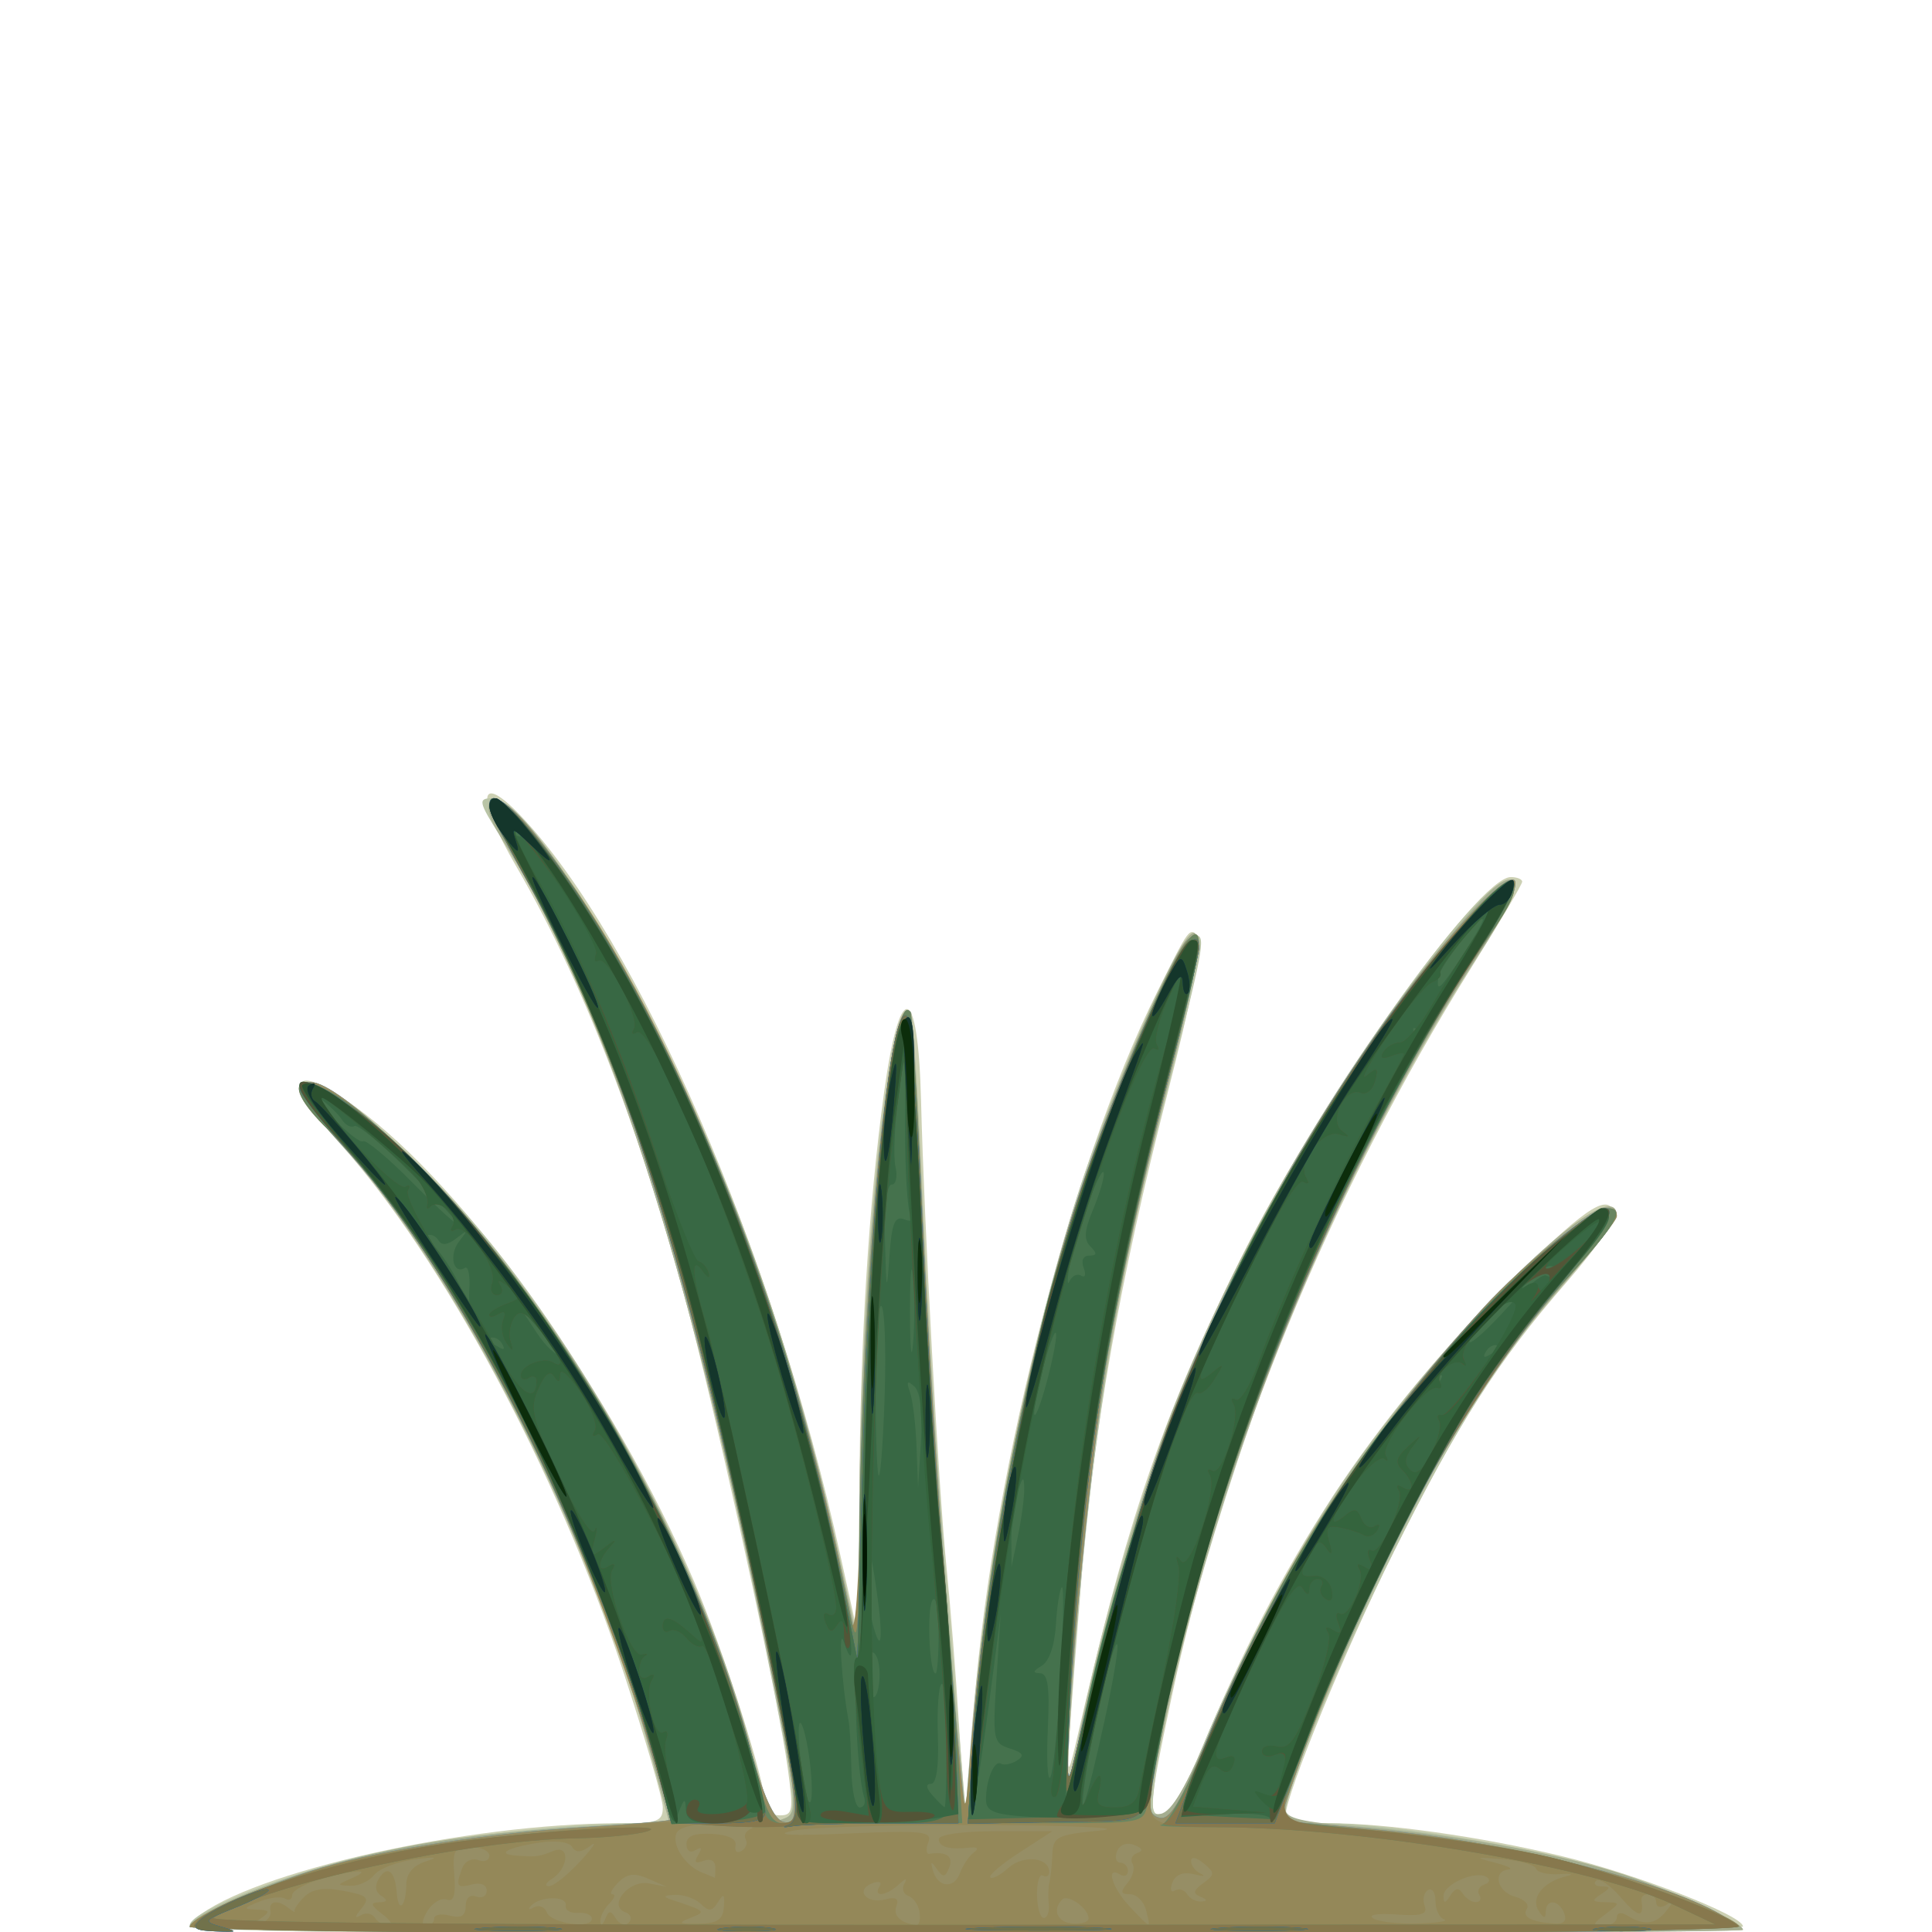 <?xml version="1.0" encoding="UTF-8" standalone="no"?>
<!-- Created with Inkscape (http://www.inkscape.org/) -->

<svg
   width="185"
   height="185"
   viewBox="0 0 48.948 48.948"
   version="1.1"
   id="svg1"
   xmlns="http://www.w3.org/2000/svg"
   xmlns:svg="http://www.w3.org/2000/svg">
  <defs
     id="defs1" />
  <g
     id="g41669"
     style="display:inline;stroke-width:1.325"
     transform="matrix(0.755,0,0,0.755,7.233,-31.029)">
    <path
       style="fill:#ccd0b3;stroke-width:1.325"
       d="m -3.005,105.463 c 1.859,-1.55 9.14,-3.181 14.2,-3.181 1.293,0 1.466,-0.063 1.466,-0.533 0,-0.293 -0.597,-2.344 -1.327,-4.558 C 9.127,90.495 5.272,83.308 1.836,79.485 -0.132,77.295 0.148,76.645 2.366,78.252 c 3.706,2.684 8.68,9.664 11.348,15.922 0.985,2.311 2.386,6.699 2.386,7.475 0,0.202 0.218,0.367 0.485,0.367 0.441,0 0.466,-0.145 0.267,-1.597 -0.286,-2.094 -1.867,-9.478 -3.029,-14.145 C 12.222,79.836 10.118,74.258 7.758,70.197 6.389,67.841 6.451,66.964 7.881,68.46 11.834,72.6 16.382,83.115 18.619,93.285 l 0.611,2.778 0.027,-4.895 c 0.028,-5.032 0.311,-9.632 0.825,-13.379 0.53,-3.869 1.145,-3.752 1.245,0.237 0.105,4.187 0.587,13.021 0.854,15.655 0.133,1.31 0.317,3.631 0.41,5.159 0.093,1.528 0.2,2.81 0.238,2.848 0.038,0.039 0.144,-1.152 0.234,-2.646 0.47,-7.78 3.208,-18.68 6.198,-24.676 1.087,-2.18 1.066,-2.151 1.38,-1.834 0.15,0.152 -0.258,2.203 -1.057,5.315 -1.568,6.105 -2.498,11.382 -2.885,16.363 -0.589,7.579 -0.6,7.186 0.122,4.101 1.515,-6.47 2.732,-9.957 5.219,-14.949 2.621,-5.261 7.976,-12.832 9.076,-12.832 0.211,0 0.384,0.07 0.384,0.156 0,0.086 -0.757,1.366 -1.683,2.844 -4.753,7.591 -8.36,16.37 -10.089,24.559 -0.778,3.685 -0.798,3.993 -0.254,3.879 0.228,-0.048 0.795,-1.024 1.28,-2.202 2.58,-6.272 5.652,-10.959 10.074,-15.373 2.707,-2.702 3.504,-3.265 3.742,-2.645 0.094,0.245 -0.514,1.156 -1.609,2.411 -2.261,2.592 -3.63,4.729 -5.76,8.992 -1.567,3.137 -3.638,8.175 -3.638,8.852 0,0.158 0.615,0.276 1.436,0.276 1.924,0 5.081,0.446 7.824,1.104 2.506,0.602 6.085,1.99 6.085,2.36 0,0.142 -10.725,0.236 -26.26,0.231 -25.884,-0.009 -26.251,-0.016 -25.654,-0.514 z"
       id="path41665" />
    <path
       style="fill:#b9c4a6;stroke-width:1.325"
       d="m -3.214,105.706 c 0,-0.422 2.749,-1.557 5.424,-2.238 2.365,-0.602 7.007,-1.187 9.421,-1.187 h 1.259 l -0.617,-2.242 C 10.215,92.556 5.736,83.721 1.858,79.49 0.474,77.98 0.197,77.41 0.847,77.41 c 0.827,0 4.14,3.005 6.271,5.689 3.645,4.588 6.998,11.107 8.437,16.404 0.783,2.88 0.741,2.788 1.176,2.621 0.462,-0.177 0.422,-0.531 -0.682,-6.06 C 13.465,83.118 10.692,74.682 7.21,69.165 6.47,67.994 6.449,67.885 6.952,67.885 c 0.901,0 3.388,3.553 5.646,8.07 2.709,5.416 4.639,11.087 6.126,17.992 l 0.513,2.381 0.02,-4.411 c 0.023,-5.225 0.444,-11.701 0.948,-14.601 0.351,-2.018 0.523,-2.512 0.786,-2.249 0.07,0.07 0.248,2.917 0.397,6.328 0.149,3.411 0.444,8.345 0.657,10.964 0.213,2.619 0.474,5.834 0.581,7.144 l 0.194,2.381 0.202,-2.646 c 0.456,-5.988 2.337,-14.946 4.138,-19.714 1.859,-4.92 3.033,-7.294 3.473,-7.023 0.232,0.144 0.105,0.745 -1.404,6.628 -1.588,6.192 -2.406,11.845 -2.928,20.241 l -0.123,1.984 0.488,-2.273 c 1.267,-5.902 3.001,-10.98 5.339,-15.639 2.945,-5.87 8.445,-13.508 9.199,-12.779 0.188,0.182 -0.188,0.976 -1.189,2.514 -1.858,2.855 -4.108,7.043 -5.581,10.39 -2.24,5.089 -4.683,13.069 -5.231,17.085 -0.168,1.234 -0.137,1.402 0.244,1.323 0.265,-0.055 0.791,-0.956 1.334,-2.286 1.086,-2.656 3.235,-6.723 4.672,-8.839 3.451,-5.082 9.224,-10.666 9.224,-8.922 0,0.108 -0.805,1.13 -1.788,2.271 -2.225,2.582 -3.59,4.733 -5.729,9.033 -1.739,3.494 -3.595,7.961 -3.595,8.651 0,0.303 0.324,0.399 1.355,0.399 2.027,0 6.585,0.735 9.127,1.472 2.081,0.603 4.863,1.807 4.863,2.105 0,0.07 -11.728,0.128 -26.061,0.128 -18.104,0 -26.061,-0.085 -26.061,-0.279 z"
       id="path41653" />
    <path
       style="fill:#a5ae90;stroke-width:1.325"
       d="m -3.214,105.74 c 0,-0.359 2.631,-1.504 4.833,-2.101 2.568,-0.697 4.77,-1.027 8.302,-1.242 l 2.949,-0.18 -0.657,-2.415 C 10.264,92.635 5.697,83.678 1.858,79.49 0.472,77.978 0.197,77.41 0.851,77.41 c 0.464,0 1.527,0.801 3.304,2.49 4.815,4.577 9.513,12.655 11.401,19.602 0.784,2.885 0.74,2.788 1.195,2.614 0.501,-0.192 0.446,-0.62 -0.957,-7.376 C 13.267,82.568 10.541,74.442 7.216,69.175 6.459,67.975 6.825,67.532 7.811,68.453 c 1.157,1.081 3.45,4.765 5.09,8.178 2.62,5.452 4.315,10.45 5.699,16.804 l 0.63,2.893 0.025,-4.366 c 0.03,-5.155 0.418,-11.111 0.938,-14.381 0.357,-2.245 0.526,-2.784 0.79,-2.519 0.067,0.067 0.244,2.974 0.395,6.46 0.244,5.659 0.801,13.833 1.27,18.642 l 0.168,1.72 0.208,-2.514 c 0.681,-8.25 2.759,-16.963 5.619,-23.563 2.223,-5.129 2.551,-4.443 0.918,1.916 -1.713,6.67 -2.538,11.593 -3.023,18.034 -0.384,5.103 -0.376,6.986 0.018,4.093 0.289,-2.124 2.159,-8.771 3.224,-11.46 2.404,-6.071 6.273,-12.517 10.086,-16.801 0.718,-0.807 1.148,-1.105 1.334,-0.925 0.188,0.181 -0.214,1.017 -1.272,2.646 -4.613,7.099 -8.505,16.593 -10.328,25.196 -0.721,3.402 -0.731,3.538 -0.239,3.46 0.373,-0.059 0.856,-0.88 1.784,-3.035 1.559,-3.619 3.394,-6.876 5.36,-9.514 3.622,-4.861 8.17,-9.046 8.17,-7.517 0,0.124 -0.846,1.205 -1.879,2.403 -2.295,2.66 -3.303,4.213 -5.405,8.328 -1.619,3.17 -3.828,8.476 -3.828,9.194 0,0.285 0.568,0.421 2.315,0.554 3.019,0.23 6.492,0.838 8.728,1.527 1.75,0.54 4.303,1.697 4.303,1.951 0,0.07 -11.728,0.128 -26.061,0.128 -15.824,0 -26.061,-0.096 -26.061,-0.245 z"
       id="path41643" />
    <path
       style="fill:#508cb8;stroke-width:1.325"
       d="m -3.214,105.757 c 0,-0.29 2.598,-1.448 4.481,-1.998 2.113,-0.617 5.584,-1.149 8.814,-1.351 1.564,-0.098 2.844,-0.21 2.844,-0.25 0,-0.04 -0.35,-1.249 -0.777,-2.687 C 9.83,91.668 5.706,83.635 1.921,79.547 0.478,77.988 0.189,77.41 0.851,77.41 c 0.953,0 4.43,3.349 6.929,6.676 3.525,4.691 6.147,9.928 7.731,15.438 0.553,1.922 0.879,2.648 1.22,2.714 0.567,0.109 0.496,-0.553 -0.675,-6.307 C 13.336,82.568 11.013,75.501 7.213,69.027 6.94,68.563 6.804,68.098 6.91,67.992 c 0.523,-0.523 2.94,2.759 5.186,7.041 2.766,5.274 5.181,12.151 6.502,18.517 l 0.631,3.043 0.027,-3.704 c 0.039,-5.363 0.491,-12.598 0.957,-15.333 0.388,-2.279 0.528,-2.742 0.755,-2.504 0.058,0.061 0.236,3.027 0.395,6.593 0.26,5.817 0.827,14.102 1.286,18.785 l 0.168,1.72 0.197,-2.514 c 0.434,-5.532 1.869,-13.037 3.412,-17.845 1.059,-3.302 3.344,-8.74 3.847,-9.157 0.609,-0.506 0.489,0.294 -0.801,5.329 -0.649,2.534 -1.485,6.334 -1.857,8.444 -0.66,3.747 -1.636,14.465 -1.343,14.758 0.081,0.081 0.147,-0.111 0.147,-0.426 0,-1.25 2.415,-9.878 3.567,-12.744 2.152,-5.354 5.875,-11.674 9.113,-15.468 2.303,-2.699 2.965,-2.501 1.079,0.323 -4.799,7.186 -9.186,17.972 -10.808,26.569 -0.449,2.382 -0.452,2.568 -0.04,2.676 0.346,0.091 0.697,-0.493 1.61,-2.685 2.172,-5.211 5.322,-10.123 9.24,-14.41 1.402,-1.534 3.682,-3.355 4.2,-3.355 0.577,0 0.275,0.527 -1.323,2.302 -3.327,3.697 -6.889,10.164 -9.092,16.503 l -0.605,1.74 3.41,0.319 c 4.576,0.429 10.208,1.9 11.757,3.071 0.452,0.342 -2.589,0.389 -25.614,0.397 -14.494,0.005 -26.128,-0.093 -26.128,-0.22 z"
       id="path41632" />
    <path
       style="fill:#968e65;stroke-width:1.325"
       d="m -3.214,105.757 c 0,-0.29 2.598,-1.448 4.481,-1.998 2.113,-0.617 5.584,-1.149 8.814,-1.351 1.564,-0.098 2.844,-0.21 2.844,-0.25 0,-0.04 -0.35,-1.249 -0.777,-2.687 C 9.83,91.668 5.706,83.635 1.921,79.547 0.478,77.988 0.189,77.41 0.851,77.41 c 0.953,0 4.43,3.349 6.929,6.676 3.525,4.691 6.147,9.928 7.731,15.438 0.553,1.922 0.879,2.648 1.22,2.714 0.567,0.109 0.496,-0.553 -0.675,-6.307 C 13.336,82.568 11.013,75.501 7.213,69.027 6.94,68.563 6.804,68.098 6.91,67.992 c 0.523,-0.523 2.94,2.759 5.186,7.041 2.766,5.274 5.181,12.151 6.502,18.517 l 0.631,3.043 0.027,-3.704 c 0.039,-5.363 0.491,-12.598 0.957,-15.333 0.388,-2.279 0.528,-2.742 0.755,-2.504 0.058,0.061 0.236,3.027 0.395,6.593 0.26,5.817 0.827,14.102 1.286,18.785 l 0.168,1.72 0.197,-2.514 c 0.434,-5.532 1.869,-13.037 3.412,-17.845 1.059,-3.302 3.344,-8.74 3.847,-9.157 0.609,-0.506 0.489,0.294 -0.801,5.329 -0.649,2.534 -1.485,6.334 -1.857,8.444 -0.66,3.747 -1.636,14.465 -1.343,14.758 0.081,0.081 0.147,-0.111 0.147,-0.426 0,-1.25 2.415,-9.878 3.567,-12.744 2.152,-5.354 5.875,-11.674 9.113,-15.468 2.303,-2.699 2.965,-2.501 1.079,0.323 -4.799,7.186 -9.186,17.972 -10.808,26.569 -0.449,2.382 -0.452,2.568 -0.04,2.676 0.346,0.091 0.697,-0.493 1.61,-2.685 2.172,-5.211 5.322,-10.123 9.24,-14.41 1.402,-1.534 3.682,-3.355 4.2,-3.355 0.577,0 0.275,0.527 -1.323,2.302 -3.327,3.697 -6.889,10.164 -9.092,16.503 l -0.605,1.74 3.41,0.319 c 4.576,0.429 10.208,1.9 11.757,3.071 0.452,0.342 -2.589,0.389 -25.614,0.397 -14.494,0.005 -26.128,-0.093 -26.128,-0.22 z"
       id="path41621" />
    <path
       style="fill:#948859;stroke-width:1.325"
       d="m -3.214,105.757 c 0,-0.354 2.92,-1.58 5.077,-2.132 1.956,-0.5 5.219,-0.947 9.012,-1.234 l 2.05,-0.155 -0.159,-0.705 C 12.308,99.506 10.158,93.531 8.888,90.757 6.585,85.729 3.722,81.215 1.436,79.012 -0.37,77.271 0.484,76.811 2.517,78.43 8.008,82.802 13.861,92.524 15.757,100.423 c 0.348,1.451 0.551,1.858 0.924,1.858 0.263,0 0.478,-0.149 0.478,-0.331 -0.002,-1.353 -2.574,-13.39 -3.837,-17.95 -1.544,-5.578 -3.71,-10.886 -6.11,-14.974 -0.748,-1.275 -0.179,-1.414 0.88,-0.216 4.354,4.928 8.839,15.915 10.857,26.591 0.164,0.867 0.276,-0.643 0.411,-5.556 0.223,-8.087 0.905,-14.817 1.502,-14.817 0.115,0 0.29,1.994 0.389,4.432 0.276,6.822 0.982,17.524 1.401,21.233 0.158,1.402 0.172,1.358 0.381,-1.191 0.685,-8.374 2.824,-17.232 5.803,-24.037 1.146,-2.618 1.817,-3.603 1.817,-2.669 0,0.29 -0.36,1.893 -0.801,3.562 -1.166,4.42 -2.284,9.76 -2.74,13.089 -0.475,3.468 -1.052,11.503 -0.842,11.714 0.082,0.082 0.149,-0.097 0.149,-0.398 0,-0.904 1.825,-7.877 2.813,-10.749 2.031,-5.902 6.7,-14.032 10.224,-17.801 1.863,-1.993 2.414,-1.782 0.9,0.344 -4.418,6.206 -9.221,17.779 -10.854,26.149 -0.645,3.304 -0.644,3.346 0.039,3.602 0.354,0.132 0.548,0.129 0.463,-0.008 -0.222,-0.36 2.076,-5.655 3.699,-8.524 2.295,-4.056 6.304,-9.006 8.942,-11.041 1.4,-1.08 2.03,-1.339 2.03,-0.834 0,0.143 -0.734,1.065 -1.63,2.051 -3.372,3.705 -6.507,9.474 -9.484,17.455 -0.29,0.778 -0.427,0.856 -1.678,0.957 -0.749,0.06 -0.469,0.071 0.622,0.025 2.486,-0.105 6.585,0.299 9.541,0.941 2.369,0.515 6.479,1.982 6.742,2.407 0.094,0.153 -9.826,0.247 -25.924,0.247 -14.459,0 -26.077,-0.102 -26.077,-0.228 z m 2.712,-0.532 c -0.076,-0.342 0.241,-0.392 0.609,-0.095 0.138,0.112 0.227,0.157 0.198,0.101 -0.029,-0.056 0.117,-0.272 0.325,-0.481 0.264,-0.264 0.662,-0.325 1.317,-0.202 0.813,0.153 0.894,0.232 0.601,0.593 -0.224,0.276 -0.232,0.354 -0.025,0.23 0.172,-0.103 0.387,-0.066 0.479,0.082 0.091,0.148 0.301,0.269 0.466,0.269 0.165,0 0.068,-0.175 -0.214,-0.388 -0.393,-0.297 -0.42,-0.391 -0.117,-0.401 0.284,-0.009 0.307,-0.07 0.08,-0.214 -0.202,-0.129 -0.231,-0.339 -0.081,-0.584 0.286,-0.463 0.543,-0.254 0.599,0.487 0.053,0.697 0.309,0.464 0.319,-0.291 0.005,-0.371 0.238,-0.64 0.669,-0.774 0.446,-0.139 0.317,-0.159 -0.397,-0.063 -0.582,0.079 -1.191,0.314 -1.352,0.523 -0.162,0.209 -0.519,0.372 -0.794,0.362 -0.47,-0.018 -0.468,-0.032 0.029,-0.246 0.747,-0.321 0.185,-0.313 -0.992,0.014 -0.546,0.152 -0.992,0.396 -0.992,0.543 0,0.147 -0.108,0.201 -0.24,0.119 -0.132,-0.082 -0.519,-0.037 -0.86,0.1 -0.554,0.222 -0.563,0.251 -0.091,0.269 0.447,0.018 0.468,0.064 0.132,0.301 -0.353,0.249 -0.353,0.267 0,0.161 0.218,-0.066 0.367,-0.253 0.331,-0.417 z m 5.49,0.256 c 0,-0.132 0.238,-0.178 0.529,-0.101 0.378,0.099 0.529,0.008 0.529,-0.318 0,-0.271 0.143,-0.401 0.353,-0.321 0.194,0.074 0.353,-0.015 0.353,-0.2 0,-0.195 -0.203,-0.282 -0.485,-0.208 -0.523,0.137 -0.568,0.061 -0.331,-0.558 0.085,-0.221 0.323,-0.337 0.529,-0.258 0.206,0.079 0.375,0.012 0.375,-0.149 0,-0.161 -0.281,-0.293 -0.625,-0.293 -0.554,0 -0.616,0.107 -0.55,0.947 0.053,0.669 -0.022,0.909 -0.254,0.82 -0.181,-0.07 -0.471,0.1 -0.643,0.376 -0.192,0.307 -0.21,0.503 -0.047,0.503 0.147,0 0.267,-0.108 0.267,-0.24 z m 5.292,0.002 c 0,-0.128 -0.208,-0.216 -0.463,-0.195 -0.255,0.02 -0.44,-0.092 -0.412,-0.249 0.059,-0.33 -0.867,-0.319 -1.17,0.014 -0.112,0.123 -0.067,0.146 0.099,0.051 0.167,-0.095 0.361,-0.022 0.432,0.162 0.145,0.379 1.514,0.576 1.514,0.218 z m 0.811,0.002 c 0.12,0.194 0.314,0.251 0.431,0.126 0.117,-0.125 0.065,-0.28 -0.116,-0.344 -0.603,-0.215 0.116,-1.099 0.788,-0.969 l 0.599,0.116 -0.615,-0.271 c -0.469,-0.206 -0.709,-0.177 -1.011,0.125 -0.218,0.218 -0.304,0.396 -0.192,0.396 0.112,0 0.061,0.143 -0.113,0.318 -0.175,0.175 -0.308,0.443 -0.297,0.595 0.011,0.153 0.085,0.116 0.164,-0.083 0.119,-0.299 0.181,-0.301 0.362,-0.008 z m 3.621,-0.395 c 0.033,-0.437 -0.009,-0.471 -0.2,-0.162 -0.193,0.312 -0.309,0.324 -0.57,0.063 -0.181,-0.181 -0.573,-0.319 -0.871,-0.308 -0.366,0.014 -0.414,0.064 -0.146,0.153 1.202,0.401 1.207,0.405 0.661,0.621 -0.433,0.171 -0.382,0.207 0.277,0.197 0.624,-0.009 0.816,-0.137 0.848,-0.565 z m 6.567,0.182 c -0.036,-0.247 -0.205,-0.495 -0.375,-0.552 -0.17,-0.057 -0.232,-0.242 -0.137,-0.411 0.111,-0.198 0.045,-0.19 -0.184,0.023 -0.424,0.393 -0.88,0.442 -0.649,0.069 0.093,-0.15 -0.013,-0.194 -0.247,-0.105 -0.58,0.223 -0.195,0.705 0.432,0.541 0.364,-0.095 0.479,-0.028 0.382,0.224 -0.122,0.319 0.147,0.576 0.668,0.638 0.096,0.011 0.145,-0.181 0.109,-0.428 z m 5.669,0.2 c 0,-0.334 -0.689,-0.826 -0.884,-0.631 -0.347,0.347 -0.162,0.768 0.355,0.807 0.291,0.022 0.529,-0.057 0.529,-0.176 z m 1.929,-0.281 c -0.076,-0.291 -0.318,-0.529 -0.537,-0.529 -0.319,0 -0.335,-0.077 -0.079,-0.385 0.176,-0.212 0.249,-0.499 0.163,-0.639 -0.086,-0.139 -0.013,-0.301 0.162,-0.36 0.207,-0.069 0.169,-0.164 -0.109,-0.27 -0.251,-0.096 -0.488,-0.007 -0.574,0.216 -0.08,0.209 -0.031,0.38 0.11,0.38 0.141,0 0.256,0.126 0.256,0.28 0,0.154 -0.119,0.207 -0.265,0.117 -0.498,-0.308 -0.265,0.454 0.331,1.083 0.724,0.763 0.71,0.761 0.54,0.108 z m 10.005,0.318 c -0.161,-0.054 -0.292,-0.333 -0.292,-0.62 0,-0.287 -0.114,-0.452 -0.253,-0.366 -0.139,0.086 -0.189,0.323 -0.111,0.527 0.11,0.288 -0.104,0.353 -0.962,0.291 -0.624,-0.044 -0.956,0.013 -0.764,0.132 0.187,0.116 0.866,0.193 1.508,0.172 0.642,-0.021 1.036,-0.082 0.875,-0.136 z m 4.03,-0.203 c -0.179,-0.467 -0.617,-0.501 -0.622,-0.049 -0.003,0.234 -0.074,0.221 -0.241,-0.043 -0.274,-0.433 0.158,-0.97 0.929,-1.155 0.278,-0.067 0.181,-0.099 -0.215,-0.071 -0.397,0.028 -0.756,-0.055 -0.799,-0.184 -0.043,-0.129 -0.552,-0.273 -1.131,-0.319 -0.916,-0.073 -0.95,-0.059 -0.259,0.115 0.437,0.109 0.645,0.214 0.463,0.234 -0.545,0.057 -0.373,0.756 0.225,0.912 0.306,0.08 0.484,0.262 0.395,0.405 -0.17,0.274 0.136,0.439 0.924,0.499 0.312,0.024 0.426,-0.095 0.33,-0.343 z m 1.763,0.134 c 0,-0.158 0.144,-0.19 0.331,-0.074 0.567,0.354 0.956,0.319 1.311,-0.119 0.258,-0.319 0.261,-0.374 0.012,-0.224 -0.182,0.109 -0.331,0.073 -0.331,-0.082 0,-0.154 -0.119,-0.28 -0.265,-0.28 -0.146,0 -0.25,0.089 -0.233,0.198 0.098,0.618 -0.103,0.595 -0.682,-0.08 -0.358,-0.417 -0.735,-0.673 -0.838,-0.57 -0.103,0.103 -0.018,0.189 0.188,0.191 0.309,0.003 0.305,0.049 -0.022,0.261 -0.329,0.213 -0.307,0.259 0.132,0.269 0.522,0.012 0.522,0.018 0.016,0.401 -0.448,0.339 -0.456,0.388 -0.066,0.388 0.246,0 0.447,-0.126 0.447,-0.28 z M 25.612,104.993 c -0.026,-0.255 -0.015,-0.582 0.023,-0.728 0.039,-0.146 0.082,-0.562 0.097,-0.926 0.024,-0.611 0.147,-0.673 1.614,-0.815 0.873,-0.085 -0.853,-0.167 -3.836,-0.183 -2.983,-0.016 -5.9,0.069 -6.482,0.19 -0.694,0.144 -0.067,0.176 1.823,0.095 2.543,-0.11 2.862,-0.075 2.722,0.292 -0.088,0.229 -0.075,0.404 0.029,0.388 0.572,-0.085 0.817,0.08 0.673,0.454 -0.131,0.34 -0.207,0.353 -0.409,0.066 -0.2,-0.285 -0.228,-0.28 -0.145,0.027 0.158,0.584 0.71,0.647 0.91,0.105 0.099,-0.267 0.307,-0.579 0.463,-0.694 0.181,-0.134 0.14,-0.194 -0.113,-0.167 -0.715,0.076 -1.058,-0.016 -1.058,-0.285 0,-0.152 0.811,-0.265 1.905,-0.265 h 1.905 l -1.102,0.715 c -0.606,0.393 -1.047,0.769 -0.981,0.836 0.067,0.067 0.343,-0.079 0.614,-0.324 0.488,-0.442 1.363,-0.352 1.363,0.14 0,0.139 -0.094,0.194 -0.209,0.123 -0.115,-0.071 -0.205,0.219 -0.199,0.646 0.006,0.426 0.107,0.775 0.226,0.775 0.119,0 0.194,-0.208 0.169,-0.463 z m 5.093,-0.246 c -0.264,-0.106 -0.243,-0.213 0.09,-0.456 0.397,-0.29 0.398,-0.348 0.014,-0.667 -0.243,-0.202 -0.421,-0.233 -0.421,-0.074 0,0.151 0.149,0.343 0.331,0.427 0.182,0.084 0.077,0.09 -0.233,0.014 -0.365,-0.089 -0.621,0.01 -0.725,0.281 -0.088,0.23 -0.051,0.351 0.083,0.268 0.134,-0.083 0.318,-0.029 0.409,0.119 0.091,0.148 0.308,0.26 0.481,0.248 0.213,-0.014 0.204,-0.066 -0.03,-0.159 z m 8.794,-0.113 c 0.1,0.161 0.3,0.293 0.446,0.293 0.146,0 0.197,-0.109 0.115,-0.242 -0.082,-0.133 -0.006,-0.29 0.17,-0.348 0.181,-0.06 0.21,-0.171 0.068,-0.256 -0.376,-0.224 -1.443,0.25 -1.438,0.64 0.003,0.261 0.056,0.257 0.232,-0.02 0.159,-0.25 0.282,-0.27 0.408,-0.066 z M 9.9,103.548 c 0.427,-0.467 0.579,-0.7 0.338,-0.516 -0.312,0.237 -0.492,0.249 -0.619,0.043 -0.107,-0.173 -0.565,-0.229 -1.133,-0.139 -1.095,0.174 -1.439,0.388 -0.698,0.434 0.666,0.041 0.697,0.037 1.214,-0.165 0.554,-0.216 0.5,0.587 -0.064,0.944 -0.208,0.132 -0.252,0.241 -0.097,0.243 0.155,0.002 0.631,-0.378 1.058,-0.846 z m 4.525,0.214 c 0,-0.221 -0.16,-0.31 -0.396,-0.22 -0.279,0.107 -0.332,0.048 -0.18,-0.198 0.144,-0.233 0.114,-0.287 -0.089,-0.162 -0.178,0.11 -0.305,0.026 -0.305,-0.201 0,-0.273 0.258,-0.375 0.86,-0.343 0.553,0.03 0.834,0.171 0.787,0.394 -0.04,0.191 0.051,0.27 0.203,0.177 0.151,-0.094 0.213,-0.271 0.137,-0.394 -0.076,-0.123 0.011,-0.284 0.194,-0.358 0.183,-0.074 -0.28,-0.143 -1.028,-0.155 -0.884,-0.014 -1.407,0.099 -1.492,0.321 -0.154,0.402 0.304,1.095 0.868,1.314 0.218,0.085 0.407,0.164 0.419,0.175 0.012,0.011 0.022,-0.146 0.022,-0.351 z"
       id="path41610" />
    <path
       style="fill:#698661;stroke-width:1.325"
       d="m 23.068,99.569 c 0.48,-7.733 2.746,-17.201 5.768,-24.103 1.146,-2.618 1.817,-3.603 1.817,-2.669 0,0.29 -0.36,1.893 -0.801,3.562 -1.166,4.42 -2.284,9.76 -2.74,13.089 -0.475,3.468 -1.052,11.503 -0.842,11.714 0.082,0.082 0.149,-0.097 0.149,-0.398 0,-0.904 1.825,-7.877 2.813,-10.749 2.031,-5.902 6.7,-14.032 10.224,-17.801 1.863,-1.993 2.414,-1.782 0.9,0.344 -4.453,6.256 -9.243,17.83 -10.876,26.282 -0.239,1.237 -0.492,2.517 -0.562,2.844 -0.123,0.574 -0.233,0.595 -3.073,0.595 h -2.946 z"
       id="path41597" />
    <path
       style="fill:#698661;stroke-width:1.325"
       d="m 14.454,102.362 -1.515,-0.106 -0.281,-1.111 C 10.637,93.163 5.399,82.831 1.436,79.012 -0.37,77.271 0.484,76.811 2.517,78.43 8.008,82.802 13.861,92.524 15.757,100.423 c 0.348,1.451 0.551,1.858 0.924,1.858 0.263,0 0.478,-0.149 0.478,-0.331 -0.002,-1.353 -2.574,-13.39 -3.837,-17.95 -1.544,-5.578 -3.71,-10.886 -6.11,-14.974 -0.748,-1.275 -0.179,-1.414 0.88,-0.216 2.87,3.249 6.241,10.043 8.513,17.157 0.735,2.302 1.603,5.763 2.366,9.434 0.204,0.982 0.253,0.565 0.281,-2.381 0.05,-5.355 0.489,-12.395 0.953,-15.276 0.394,-2.45 0.532,-2.937 0.763,-2.694 0.057,0.061 0.238,3.206 0.401,6.989 0.163,3.784 0.466,8.784 0.673,11.112 0.207,2.328 0.443,5.335 0.523,6.681 l 0.146,2.447 -2.445,0.003 c -1.344,0.002 -2.861,0.044 -3.371,0.093 -0.509,0.05 -1.608,0.043 -2.441,-0.016 z"
       id="path41595" />
    <path
       style="fill:#698661;stroke-width:1.325"
       d="m -3.079,105.717 c 0.513,-0.831 4.575,-2.165 8.342,-2.741 2.799,-0.428 7.897,-0.742 6.87,-0.423 -0.364,0.113 -1.435,0.218 -2.381,0.233 -3.643,0.059 -10.399,1.54 -12.171,2.667 -0.253,0.161 8.78,0.247 25.003,0.238 l 25.4,-0.015 -1.373,-0.649 c -2.771,-1.309 -10.458,-2.613 -15.409,-2.613 -1.227,0 -2.045,-0.036 -1.818,-0.079 0.247,-0.048 0.91,-1.282 1.657,-3.085 2.126,-5.135 4.639,-9.105 8.65,-13.668 1.57,-1.785 4.128,-3.938 4.68,-3.938 0.597,0 0.287,0.539 -1.324,2.31 -3.248,3.568 -6.661,9.731 -9.114,16.459 -0.342,0.937 -0.594,1.726 -0.561,1.754 0.033,0.028 1.489,0.193 3.236,0.366 1.746,0.174 4.21,0.538 5.474,0.811 2.234,0.481 6.175,1.893 6.683,2.394 0.156,0.154 -9.619,0.248 -25.879,0.248 -17.598,0 -26.076,-0.088 -25.964,-0.268 z"
       id="path41591" />
    <path
       style="fill:#87784d;stroke-width:1.325"
       d="m 23.057,99.71 c 0.343,-5.607 2.206,-14.798 3.996,-19.712 1.824,-5.006 3.599,-8.489 3.599,-7.061 0,0.183 -0.526,2.366 -1.169,4.851 -1.922,7.428 -2.838,13.399 -3.169,20.657 -0.11,2.418 -0.085,2.709 0.147,1.72 0.764,-3.254 2.129,-8.271 2.7,-9.922 2.215,-6.402 6.45,-13.81 10.288,-17.999 0.897,-0.979 1.679,-1.639 1.737,-1.465 0.058,0.174 -0.423,1.112 -1.068,2.085 -4.802,7.242 -9.447,18.671 -10.774,26.508 -0.534,3.154 -0.141,2.83 -3.49,2.881 l -2.955,0.045 z"
       id="path41567" />
    <path
       style="fill:#87784d;stroke-width:1.325"
       d="m 14.454,102.362 -1.515,-0.106 -0.283,-1.111 C 10.712,93.513 6.215,84.363 2.167,79.804 1.245,78.765 0.49,77.801 0.49,77.663 c 0,-0.468 0.584,-0.257 1.817,0.655 4.995,3.696 10.839,13.001 13.116,20.884 0.373,1.29 0.677,2.51 0.677,2.712 0,0.202 0.238,0.367 0.529,0.367 0.729,0 0.703,-0.303 -0.553,-6.465 C 13.667,83.998 11.23,76.225 8.292,70.985 7.493,69.561 6.84,68.281 6.84,68.141 c 0,-0.582 0.581,-0.174 1.618,1.134 4.188,5.286 8.217,15.034 10.125,24.499 l 0.606,3.008 0.176,-6.452 c 0.234,-8.574 0.943,-15.722 1.5,-15.124 0.113,0.121 0.343,3.376 0.51,7.232 0.168,3.856 0.474,8.857 0.681,11.112 0.207,2.256 0.41,5.143 0.451,6.416 l 0.075,2.315 -2.381,0.003 c -1.31,0.002 -2.798,0.044 -3.307,0.093 -0.509,0.05 -1.608,0.043 -2.441,-0.016 z"
       id="path41565" />
    <path
       style="fill:#87784d;stroke-width:1.325"
       d="m -3.079,105.717 c 0.513,-0.831 4.575,-2.165 8.342,-2.741 2.799,-0.428 7.897,-0.742 6.87,-0.423 -0.364,0.113 -1.435,0.218 -2.381,0.233 -3.643,0.059 -10.399,1.54 -12.171,2.667 -0.253,0.161 8.78,0.247 25.003,0.238 l 25.4,-0.015 -1.373,-0.649 c -2.756,-1.302 -10.456,-2.613 -15.352,-2.613 -1.195,0 -1.988,-0.065 -1.762,-0.144 0.226,-0.079 0.736,-0.972 1.132,-1.984 1.969,-5.031 5.078,-10.156 8.599,-14.173 1.695,-1.934 4.554,-4.468 5.041,-4.468 0.436,0 -0.038,0.802 -1.541,2.607 -2.967,3.563 -5.847,8.643 -8.047,14.194 -1.67,4.214 -1.899,3.71 1.855,4.08 1.786,0.176 4.282,0.543 5.546,0.817 2.236,0.483 6.176,1.895 6.683,2.396 0.156,0.154 -9.619,0.248 -25.879,0.248 -17.598,0 -26.076,-0.088 -25.964,-0.268 z"
       id="path41561" />
    <path
       style="fill:#236faf;stroke-width:1.325"
       d="m 30.517,100.545 c 1.825,-4.849 5.163,-10.379 8.712,-14.433 1.693,-1.934 4.551,-4.468 5.038,-4.468 0.436,0 -0.038,0.802 -1.541,2.607 -0.927,1.113 -2.18,2.79 -2.784,3.727 -1.614,2.502 -4.295,7.922 -5.604,11.327 L 33.195,102.281 h -1.666 -1.666 z"
       id="path41536" />
    <path
       style="fill:#236faf;stroke-width:1.325"
       d="m 23.057,99.708 c 0.343,-5.605 2.206,-14.797 3.996,-19.71 1.824,-5.006 3.599,-8.489 3.599,-7.061 0,0.183 -0.526,2.366 -1.169,4.851 -1.922,7.428 -2.838,13.399 -3.169,20.657 -0.11,2.418 -0.085,2.709 0.147,1.72 0.764,-3.254 2.129,-8.271 2.7,-9.922 2.215,-6.402 6.45,-13.81 10.288,-17.999 0.897,-0.979 1.679,-1.639 1.737,-1.465 0.058,0.174 -0.423,1.112 -1.068,2.085 -4.802,7.242 -9.447,18.671 -10.774,26.508 -0.528,3.121 -0.138,2.8 -3.487,2.866 l -2.959,0.058 z"
       id="path41535" />
    <path
       style="fill:#236faf;stroke-width:1.325"
       d="M 12.659,101.157 C 10.71,93.508 6.218,84.367 2.167,79.804 1.245,78.765 0.49,77.801 0.49,77.663 c 0,-0.468 0.584,-0.257 1.817,0.655 4.995,3.696 10.839,13.001 13.116,20.884 0.373,1.29 0.677,2.51 0.677,2.712 0,0.272 -0.408,0.367 -1.577,0.367 h -1.577 z"
       id="path41534" />
    <path
       style="fill:#236faf;stroke-width:1.325"
       d="m 16.828,102.356 c 0.495,-0.17 0.427,-0.758 -0.752,-6.54 C 13.667,83.998 11.23,76.225 8.292,70.985 7.493,69.561 6.84,68.281 6.84,68.141 c 0,-0.582 0.581,-0.174 1.618,1.134 4.188,5.286 8.217,15.034 10.125,24.499 l 0.606,3.008 0.176,-6.452 c 0.234,-8.574 0.943,-15.722 1.5,-15.124 0.113,0.121 0.343,3.376 0.51,7.232 0.168,3.856 0.474,8.857 0.681,11.112 0.207,2.256 0.41,5.143 0.451,6.416 l 0.075,2.315 -2.514,0.004 c -1.382,0.002 -2.752,0.044 -3.043,0.094 -0.291,0.05 -0.38,0.04 -0.198,-0.023 z"
       id="path41532" />
    <path
       style="fill:#236faf;stroke-width:1.325"
       d="m 44.085,105.795 c 0.476,-0.059 1.19,-0.058 1.587,0.003 0.398,0.06 0.009,0.109 -0.865,0.107 -0.873,-0.001 -1.198,-0.051 -0.723,-0.11 z"
       id="path41525" />
    <path
       style="fill:#236faf;stroke-width:1.325"
       d="m 31.389,105.791 c 0.769,-0.054 1.959,-0.053 2.646,10e-4 0.686,0.054 0.057,0.098 -1.398,0.098 -1.455,-6.9e-4 -2.017,-0.045 -1.248,-0.099 z"
       id="path41524" />
    <path
       style="fill:#236faf;stroke-width:1.325"
       d="m 23.323,105.789 c 1.134,-0.05 2.92,-0.049 3.969,6.7e-4 1.048,0.05 0.12,0.091 -2.063,0.09 -2.183,-3.7e-4 -3.041,-0.041 -1.906,-0.091 z"
       id="path41523" />
    <path
       style="fill:#236faf;stroke-width:1.325"
       d="m 14.716,105.794 c 0.476,-0.059 1.19,-0.058 1.587,0.003 0.398,0.06 0.009,0.109 -0.865,0.107 -0.873,-0.001 -1.198,-0.051 -0.723,-0.11 z"
       id="path41522" />
    <path
       style="fill:#236faf;stroke-width:1.325"
       d="m 6.65,105.791 c 0.696,-0.055 1.767,-0.054 2.381,10e-4 0.614,0.056 0.045,0.1 -1.265,0.099 -1.31,-8.1e-4 -1.812,-0.046 -1.116,-0.101 z"
       id="path41521" />
    <path
       style="fill:#236faf;stroke-width:1.325"
       d="m -2.884,105.545 c 0.378,-0.375 2.315,-1.225 2.315,-1.016 0,0.076 -0.505,0.34 -1.123,0.587 -1.068,0.427 -1.091,0.459 -0.463,0.638 0.584,0.167 0.561,0.184 -0.2,0.154 -0.686,-0.028 -0.793,-0.101 -0.529,-0.363 z"
       id="path41520" />
    <path
       style="fill:#1c6aaa;stroke-width:1.325"
       d="m 30.517,100.545 c 1.825,-4.849 5.163,-10.379 8.712,-14.433 1.693,-1.934 4.551,-4.468 5.038,-4.468 0.436,0 -0.038,0.802 -1.541,2.607 -0.927,1.113 -2.18,2.79 -2.784,3.727 -1.614,2.502 -4.295,7.922 -5.604,11.327 L 33.195,102.281 h -1.666 -1.666 z"
       id="path41504" />
    <path
       style="fill:#1c6aaa;stroke-width:1.325"
       d="m 23.057,99.708 c 0.343,-5.605 2.206,-14.797 3.996,-19.71 1.824,-5.006 3.599,-8.489 3.599,-7.061 0,0.183 -0.526,2.366 -1.169,4.851 -1.922,7.428 -2.838,13.399 -3.169,20.657 -0.11,2.418 -0.085,2.709 0.147,1.72 0.764,-3.254 2.129,-8.271 2.7,-9.922 2.215,-6.402 6.45,-13.81 10.288,-17.999 0.897,-0.979 1.679,-1.639 1.737,-1.465 0.058,0.174 -0.423,1.112 -1.068,2.085 -4.802,7.242 -9.447,18.671 -10.774,26.508 -0.528,3.121 -0.138,2.8 -3.487,2.866 l -2.959,0.058 z"
       id="path41503" />
    <path
       style="fill:#1c6aaa;stroke-width:1.325"
       d="M 12.659,101.157 C 10.71,93.508 6.218,84.367 2.167,79.804 1.245,78.765 0.49,77.801 0.49,77.663 c 0,-0.468 0.584,-0.257 1.817,0.655 4.995,3.696 10.839,13.001 13.116,20.884 0.373,1.29 0.677,2.51 0.677,2.712 0,0.272 -0.408,0.367 -1.577,0.367 h -1.577 z"
       id="path41502" />
    <path
       style="fill:#1c6aaa;stroke-width:1.325"
       d="m 16.828,102.356 c 0.495,-0.17 0.427,-0.758 -0.752,-6.54 C 13.667,83.998 11.23,76.225 8.292,70.985 7.493,69.561 6.84,68.281 6.84,68.141 c 0,-0.582 0.581,-0.174 1.618,1.134 4.188,5.286 8.217,15.034 10.125,24.499 l 0.606,3.008 0.176,-6.452 c 0.234,-8.574 0.943,-15.722 1.5,-15.124 0.113,0.121 0.343,3.376 0.51,7.232 0.168,3.856 0.474,8.857 0.681,11.112 0.207,2.256 0.41,5.143 0.451,6.416 l 0.075,2.315 -2.514,0.004 c -1.382,0.002 -2.752,0.044 -3.043,0.094 -0.291,0.05 -0.38,0.04 -0.198,-0.023 z"
       id="path41500" />
    <path
       style="fill:#1c6aaa;stroke-width:1.325"
       d="m 44.085,105.795 c 0.476,-0.059 1.19,-0.058 1.587,0.003 0.398,0.06 0.009,0.109 -0.865,0.107 -0.873,-0.001 -1.198,-0.051 -0.723,-0.11 z"
       id="path41493" />
    <path
       style="fill:#1c6aaa;stroke-width:1.325"
       d="m 31.389,105.791 c 0.769,-0.054 1.959,-0.053 2.646,10e-4 0.686,0.054 0.057,0.098 -1.398,0.098 -1.455,-6.9e-4 -2.017,-0.045 -1.248,-0.099 z"
       id="path41492" />
    <path
       style="fill:#1c6aaa;stroke-width:1.325"
       d="m 23.323,105.789 c 1.134,-0.05 2.92,-0.049 3.969,6.7e-4 1.048,0.05 0.12,0.091 -2.063,0.09 -2.183,-3.7e-4 -3.041,-0.041 -1.906,-0.091 z"
       id="path41491" />
    <path
       style="fill:#1c6aaa;stroke-width:1.325"
       d="m 14.716,105.794 c 0.476,-0.059 1.19,-0.058 1.587,0.003 0.398,0.06 0.009,0.109 -0.865,0.107 -0.873,-0.001 -1.198,-0.051 -0.723,-0.11 z"
       id="path41490" />
    <path
       style="fill:#1c6aaa;stroke-width:1.325"
       d="m 6.65,105.791 c 0.696,-0.055 1.767,-0.054 2.381,10e-4 0.614,0.056 0.045,0.1 -1.265,0.099 -1.31,-8.1e-4 -1.812,-0.046 -1.116,-0.101 z"
       id="path41489" />
    <path
       style="fill:#1c6aaa;stroke-width:1.325"
       d="m -2.884,105.545 c 0.378,-0.375 2.315,-1.225 2.315,-1.016 0,0.076 -0.505,0.34 -1.123,0.587 -1.068,0.427 -1.091,0.459 -0.463,0.638 0.584,0.167 0.561,0.184 -0.2,0.154 -0.686,-0.028 -0.793,-0.101 -0.529,-0.363 z"
       id="path41488" />
    <path
       style="fill:#71724b;stroke-width:1.325"
       d="m 30.517,100.545 c 1.825,-4.849 5.163,-10.379 8.712,-14.433 1.693,-1.934 4.551,-4.468 5.038,-4.468 0.436,0 -0.038,0.802 -1.541,2.607 -0.927,1.113 -2.18,2.79 -2.784,3.727 -1.614,2.502 -4.295,7.922 -5.604,11.327 L 33.195,102.281 h -1.666 -1.666 z"
       id="path41469" />
    <path
       style="fill:#71724b;stroke-width:1.325"
       d="m 23.057,99.708 c 0.343,-5.605 2.206,-14.797 3.996,-19.71 1.824,-5.006 3.599,-8.489 3.599,-7.061 0,0.183 -0.526,2.366 -1.169,4.851 -1.922,7.428 -2.838,13.399 -3.169,20.657 -0.11,2.418 -0.085,2.709 0.147,1.72 0.764,-3.254 2.129,-8.271 2.7,-9.922 2.215,-6.402 6.45,-13.81 10.288,-17.999 0.897,-0.979 1.679,-1.639 1.737,-1.465 0.058,0.174 -0.423,1.112 -1.068,2.085 -4.802,7.242 -9.447,18.671 -10.774,26.508 -0.528,3.121 -0.138,2.8 -3.487,2.866 l -2.959,0.058 z"
       id="path41468" />
    <path
       style="fill:#71724b;stroke-width:1.325"
       d="M 12.659,101.157 C 10.71,93.508 6.218,84.367 2.167,79.804 1.245,78.765 0.49,77.801 0.49,77.663 c 0,-0.468 0.584,-0.257 1.817,0.655 4.995,3.696 10.839,13.001 13.116,20.884 0.373,1.29 0.677,2.51 0.677,2.712 0,0.272 -0.408,0.367 -1.577,0.367 h -1.577 z"
       id="path41467" />
    <path
       style="fill:#71724b;stroke-width:1.325"
       d="m 16.828,102.356 c 0.495,-0.17 0.427,-0.758 -0.752,-6.54 C 13.667,83.998 11.23,76.225 8.292,70.985 7.493,69.561 6.84,68.281 6.84,68.141 c 0,-0.582 0.581,-0.174 1.618,1.134 4.188,5.286 8.217,15.034 10.125,24.499 l 0.606,3.008 0.176,-6.452 c 0.234,-8.574 0.943,-15.722 1.5,-15.124 0.113,0.121 0.343,3.376 0.51,7.232 0.168,3.856 0.474,8.857 0.681,11.112 0.207,2.256 0.41,5.143 0.451,6.416 l 0.075,2.315 -2.514,0.004 c -1.382,0.002 -2.752,0.044 -3.043,0.094 -0.291,0.05 -0.38,0.04 -0.198,-0.023 z"
       id="path41465" />
    <path
       style="fill:#71724b;stroke-width:1.325"
       d="m 44.085,105.795 c 0.476,-0.059 1.19,-0.058 1.587,0.003 0.398,0.06 0.009,0.109 -0.865,0.107 -0.873,-0.001 -1.198,-0.051 -0.723,-0.11 z"
       id="path41458" />
    <path
       style="fill:#71724b;stroke-width:1.325"
       d="m 31.389,105.791 c 0.769,-0.054 1.959,-0.053 2.646,10e-4 0.686,0.054 0.057,0.098 -1.398,0.098 -1.455,-6.9e-4 -2.017,-0.045 -1.248,-0.099 z"
       id="path41457" />
    <path
       style="fill:#71724b;stroke-width:1.325"
       d="m 23.323,105.789 c 1.134,-0.05 2.92,-0.049 3.969,6.7e-4 1.048,0.05 0.12,0.091 -2.063,0.09 -2.183,-3.7e-4 -3.041,-0.041 -1.906,-0.091 z"
       id="path41456" />
    <path
       style="fill:#71724b;stroke-width:1.325"
       d="m 14.716,105.794 c 0.476,-0.059 1.19,-0.058 1.587,0.003 0.398,0.06 0.009,0.109 -0.865,0.107 -0.873,-0.001 -1.198,-0.051 -0.723,-0.11 z"
       id="path41455" />
    <path
       style="fill:#71724b;stroke-width:1.325"
       d="m 6.65,105.791 c 0.696,-0.055 1.767,-0.054 2.381,10e-4 0.614,0.056 0.045,0.1 -1.265,0.099 -1.31,-8.1e-4 -1.812,-0.046 -1.116,-0.101 z"
       id="path41454" />
    <path
       style="fill:#71724b;stroke-width:1.325"
       d="m -2.884,105.545 c 0.378,-0.375 2.315,-1.225 2.315,-1.016 0,0.076 -0.505,0.34 -1.123,0.587 -1.068,0.427 -1.091,0.459 -0.463,0.638 0.584,0.167 0.561,0.184 -0.2,0.154 -0.686,-0.028 -0.793,-0.101 -0.529,-0.363 z"
       id="path41453" />
    <path
       style="fill:#45724d;stroke-width:1.325"
       d="m 31.62,102.069 c -1.532,-0.079 -1.545,-0.087 -1.376,-0.794 0.304,-1.272 3.529,-7.692 4.983,-9.921 1.885,-2.89 5.45,-7.019 7.343,-8.507 0.842,-0.662 1.601,-1.203 1.686,-1.203 0.448,0 -0.012,0.783 -1.499,2.55 -0.91,1.081 -2.104,2.646 -2.655,3.478 -1.512,2.285 -4.285,7.862 -5.649,11.362 -0.668,1.714 -1.23,3.116 -1.251,3.116 -0.02,0 -0.733,-0.036 -1.583,-0.08 z"
       id="path41434" />
    <path
       style="fill:#45724d;stroke-width:1.325"
       d="m 23.065,99.635 c 0.192,-3.092 1.48,-10.811 2.428,-14.552 1.051,-4.146 4.327,-12.435 4.915,-12.435 0.381,0 0.322,0.326 -0.931,5.14 -1.245,4.782 -2.329,10.542 -2.767,14.704 -0.346,3.296 -0.643,8.731 -0.476,8.731 0.072,0 0.268,-0.786 0.435,-1.747 0.874,-5.022 3.535,-12.639 6.043,-17.303 2.663,-4.951 8.158,-12.341 8.474,-11.394 0.058,0.174 -0.424,1.112 -1.07,2.085 -1.85,2.784 -4.558,7.839 -5.98,11.162 -1.789,4.18 -3.924,10.894 -4.582,14.407 -0.301,1.608 -0.59,3.072 -0.642,3.253 -0.057,0.201 -0.591,0.34 -1.359,0.354 -0.696,0.013 -2.025,0.042 -2.954,0.066 l -1.689,0.043 z"
       id="path41433" />
    <path
       style="fill:#45724d;stroke-width:1.325"
       d="M 17.158,101.686 C 17.155,100.794 14.952,90.243 13.875,85.97 12.317,79.785 10.005,73.801 7.475,69.407 6.586,67.863 6.873,67.421 7.947,68.679 12.276,73.75 16.521,83.774 18.576,93.783 l 0.618,3.011 0.185,-6.583 c 0.226,-8.041 0.901,-14.917 1.464,-14.917 0.103,0 0.335,3.244 0.515,7.21 0.181,3.965 0.452,8.341 0.603,9.723 0.151,1.382 0.353,4.145 0.448,6.138 0.203,4.224 0.451,3.907 -3.067,3.912 -2.088,0.003 -2.183,-0.022 -2.184,-0.592 z"
       id="path41432" />
    <path
       style="fill:#45724d;stroke-width:1.325"
       d="M 12.675,101.239 C 12.522,100.648 12.277,99.705 12.131,99.142 11.586,97.041 9.69,92.255 8.185,89.184 6.317,85.372 3.953,81.711 1.957,79.54 c -1.989,-2.163 -1.981,-2.777 0.017,-1.443 3.862,2.578 8.937,9.666 11.737,16.391 0.989,2.375 2.389,6.707 2.389,7.388 0,0.157 -0.693,0.314 -1.573,0.358 l -1.573,0.078 z"
       id="path41431" />
    <path
       style="fill:#386844;stroke-width:1.325"
       d="M 5.253,83.893 C 4.928,83.368 4.723,82.879 4.795,82.807 c 0.073,-0.073 0.398,0.297 0.722,0.822 0.324,0.525 0.53,1.013 0.457,1.086 -0.073,0.073 -0.398,-0.297 -0.722,-0.822 z"
       id="path41415" />
    <path
       style="fill:#386844;stroke-width:1.325"
       d="m 33.052,102.149 c -0.01,-0.155 -0.636,-0.226 -1.508,-0.172 l -1.491,0.093 0.187,-0.754 c 0.31,-1.251 3.438,-7.572 4.777,-9.654 1.616,-2.512 3.025,-4.241 3.311,-4.064 0.124,0.077 0.312,3.05e-4 0.418,-0.17 0.12,-0.193 0.077,-0.239 -0.114,-0.121 -1.311,0.811 2.013,-2.942 3.972,-4.484 1.591,-1.252 1.808,-1.358 1.808,-0.877 0,0.514 -2.409,3.152 -2.709,2.966 -0.173,-0.107 -0.206,-0.05 -0.084,0.147 0.221,0.358 -0.592,1.412 -0.928,1.204 -0.116,-0.072 -0.297,0.009 -0.402,0.179 -0.12,0.193 -0.077,0.239 0.114,0.121 0.491,-0.304 0.368,-0.005 -0.755,1.829 -1.563,2.553 -4.063,7.639 -5.149,10.476 -1.158,3.024 -1.423,3.623 -1.445,3.28 z m 7.973,-17.195 c 0.585,-0.653 1.161,-1.128 1.28,-1.054 0.119,0.074 0.28,0.033 0.356,-0.091 0.076,-0.124 -0.029,-0.225 -0.234,-0.225 -0.205,0 -0.939,0.575 -1.632,1.279 -0.693,0.703 -1.164,1.279 -1.047,1.279 0.117,0 0.691,-0.535 1.276,-1.188 z"
       id="path41414" />
    <path
       style="fill:#386844;stroke-width:1.325"
       d="m 23.112,99.768 c 0.134,-3.245 1.439,-11.102 2.502,-15.06 1.193,-4.443 4.221,-12.06 4.794,-12.06 0.35,0 0.37,-0.104 -1.054,5.556 -1.923,7.643 -2.759,13.135 -3.04,19.976 l -0.142,3.44 0.506,-2.249 c 1.926,-8.553 4.022,-13.995 7.764,-20.157 2.634,-4.337 6.794,-9.501 6.794,-8.433 0,0.589 -2.981,5.03 -3.261,4.857 -0.143,-0.089 -0.178,-0.028 -0.078,0.135 0.101,0.163 -0.472,1.523 -1.273,3.023 -3.375,6.321 -7.008,17.017 -7.618,22.428 -0.066,0.587 -0.225,0.677 -1.403,0.795 -0.731,0.074 -1.951,0.092 -2.712,0.041 -1.128,-0.076 -1.384,-0.182 -1.384,-0.575 0,-0.666 0.282,-1.339 0.503,-1.203 0.101,0.062 0.342,0.015 0.536,-0.105 0.265,-0.164 0.207,-0.265 -0.236,-0.405 -0.562,-0.178 -0.583,-0.288 -0.451,-2.344 l 0.139,-2.157 -0.255,1.984 c -0.14,1.091 -0.365,2.699 -0.499,3.572 -0.216,1.409 -0.231,1.29 -0.135,-1.058 z m 4.366,-0.895 c 0.3,-1.366 0.494,-2.535 0.43,-2.598 -0.127,-0.127 -0.836,2.875 -1.075,4.552 -0.231,1.618 0.039,0.799 0.644,-1.954 z m -1.474,-1.478 c 0.099,-1.742 0.12,-3.108 0.047,-3.035 -0.073,0.073 -0.162,0.642 -0.199,1.265 -0.041,0.687 -0.228,1.228 -0.477,1.373 -0.295,0.173 -0.311,0.242 -0.058,0.248 0.268,0.006 0.331,0.451 0.265,1.848 -0.048,1.012 -0.013,1.756 0.078,1.654 0.091,-0.103 0.246,-1.612 0.345,-3.354 z m -1.214,-6.358 c -0.009,-0.428 -0.052,-0.403 -0.223,0.132 -0.117,0.364 -0.21,1.078 -0.208,1.587 l 0.004,0.926 0.219,-1.058 c 0.12,-0.582 0.214,-1.296 0.208,-1.587 z m 1.071,-5.159 c -0.01,-0.218 -0.184,0.198 -0.387,0.926 -0.202,0.728 -0.36,1.502 -0.35,1.72 0.01,0.218 0.184,-0.198 0.387,-0.926 0.202,-0.728 0.36,-1.502 0.35,-1.72 z m 0.842,-1.972 c 0.131,0.081 0.168,-0.037 0.081,-0.263 -0.093,-0.242 -0.016,-0.411 0.188,-0.411 0.261,0 0.271,-0.075 0.041,-0.304 -0.229,-0.229 -0.21,-0.53 0.079,-1.223 0.211,-0.505 0.377,-1.053 0.369,-1.217 -0.023,-0.482 -0.963,1.997 -1.14,3.009 -0.089,0.509 -0.094,0.776 -0.011,0.594 0.083,-0.183 0.259,-0.266 0.391,-0.185 z M 39.481,73.183 c 0.383,-0.579 0.697,-1.124 0.697,-1.211 0,-0.293 -1.435,1.544 -1.488,1.906 -0.08,0.548 0.037,0.445 0.792,-0.695 z"
       id="path41413" />
    <path
       style="fill:#386844;stroke-width:1.325"
       d="m 17.159,101.699 c 0,-0.907 -2.196,-11.427 -3.293,-15.774 -1.274,-5.046 -3.307,-10.677 -5.064,-14.02 -1.543,-2.936 -1.604,-3.092 -1.102,-2.803 0.192,0.111 0.238,0.089 0.11,-0.051 -0.121,-0.132 -0.358,-0.241 -0.526,-0.241 -0.168,0 -0.348,-0.222 -0.4,-0.493 -0.334,-1.733 2.709,2.138 4.95,6.297 2.759,5.121 5.276,12.2 6.639,18.67 0.549,2.607 0.693,4.197 0.264,2.91 -0.195,-0.585 -0.077,1.382 0.159,2.646 0.041,0.218 0.083,0.962 0.094,1.654 0.011,0.691 0.136,1.257 0.277,1.257 0.141,0 0.21,-0.149 0.154,-0.331 -0.277,-0.898 -0.4,-4.696 -0.152,-4.696 0.149,0 0.271,0.298 0.271,0.661 0,0.364 0.089,0.661 0.198,0.661 0.109,0 0.198,-0.347 0.198,-0.772 0,-0.424 -0.119,-0.752 -0.265,-0.728 -0.396,0.066 -0.201,-11.667 0.27,-16.228 0.415,-4.021 0.596,-5.027 0.903,-5.027 0.102,0 0.332,3.244 0.51,7.21 0.178,3.965 0.449,8.341 0.602,9.723 0.153,1.382 0.356,4.142 0.451,6.132 l 0.174,3.618 -0.661,0.122 c -0.364,0.067 -1.584,0.142 -2.712,0.166 -1.977,0.043 -2.051,0.022 -2.051,-0.566 z m 0.405,-1.708 c -0.099,-0.659 -0.236,-1.142 -0.305,-1.073 -0.069,0.069 -0.041,0.765 0.063,1.546 0.104,0.781 0.241,1.264 0.305,1.073 0.064,-0.191 0.036,-0.887 -0.063,-1.546 z m 4.622,-0.4 c 0,-1.188 -0.079,-2.082 -0.176,-1.985 -0.097,0.097 -0.15,0.89 -0.118,1.764 0.036,1.006 -0.049,1.588 -0.232,1.588 -0.185,0 -0.166,0.139 0.052,0.387 0.188,0.213 0.371,0.391 0.407,0.397 0.036,0.006 0.066,-0.962 0.066,-2.151 z M 21.917,95.865 c -0.002,-0.764 -0.095,-1.246 -0.207,-1.07 -0.197,0.309 -0.104,2.459 0.106,2.459 0.057,0 0.103,-0.625 0.1,-1.389 z M 19.833,94.458 c -0.197,-1.351 -0.233,-1.422 -0.257,-0.511 -0.016,0.582 0.044,1.331 0.134,1.664 0.29,1.084 0.358,0.453 0.124,-1.153 z m 1.27,-6.833 c -0.241,-0.222 -0.276,-0.175 -0.147,0.192 0.094,0.267 0.194,1.1 0.221,1.852 l 0.05,1.367 0.097,-1.56 c 0.061,-0.991 -0.019,-1.666 -0.221,-1.852 z m -0.993,0.187 c 0.045,-1.481 -0.005,-2.78 -0.111,-2.887 -0.107,-0.107 -0.194,1.155 -0.194,2.805 0,1.649 0.05,2.948 0.111,2.887 0.061,-0.061 0.149,-1.323 0.194,-2.805 z m 0.947,-3.853 c -0.056,-0.618 -0.101,-0.112 -0.101,1.124 0,1.237 0.046,1.743 0.101,1.124 0.056,-0.618 0.056,-1.63 0,-2.249 z m -0.298,-1.944 c 0.25,0.096 0.328,0.042 0.212,-0.145 -0.101,-0.163 -0.182,-1.501 -0.18,-2.974 0.003,-2.658 0.002,-2.665 -0.228,-0.957 -0.127,0.946 -0.169,1.988 -0.093,2.315 0.076,0.327 0.017,0.595 -0.131,0.595 -0.163,0 -0.25,0.76 -0.221,1.918 0.043,1.697 0.06,1.756 0.147,0.506 0.078,-1.121 0.179,-1.381 0.494,-1.26 z"
       id="path41412" />
    <path
       style="fill:#386844;stroke-width:1.325"
       d="M 12.68,101.223 C 11.875,98.155 11.469,96.908 10.354,94.079 9.695,92.406 8.634,89.997 7.998,88.727 6.758,86.253 6.671,86.006 7.146,86.299 7.336,86.417 7.379,86.372 7.26,86.178 7.154,86.008 6.963,85.933 6.835,86.013 6.478,86.233 6.106,85.315 6.169,84.367 6.199,83.9 6.133,83.575 6.022,83.644 5.628,83.887 5.476,83.202 5.825,82.757 6.139,82.355 6.13,82.343 5.739,82.649 5.438,82.884 5.245,82.904 5.126,82.711 5.03,82.556 4.851,82.491 4.729,82.567 4.606,82.642 4.168,82.244 3.754,81.682 3.341,81.119 2.437,80.038 1.746,79.279 -0.096,77.254 0.061,76.836 2.146,78.217 c 1.438,0.953 3.751,3.372 5.684,5.946 1.431,1.906 1.914,2.987 0.707,1.582 l -0.682,-0.794 0.571,0.863 c 0.314,0.475 0.668,0.803 0.787,0.73 0.402,-0.248 2.984,4.328 4.53,8.03 1.108,2.652 2.5,7.389 2.247,7.642 -0.084,0.085 -0.154,-0.009 -0.154,-0.208 0,-0.281 -0.071,-0.291 -0.318,-0.044 -0.175,0.175 -0.71,0.318 -1.191,0.318 -0.648,0 -0.878,-0.119 -0.892,-0.463 -0.016,-0.393 -0.051,-0.383 -0.231,0.066 -0.177,0.441 -0.265,0.33 -0.525,-0.661 z M 4.207,80.466 C 3.276,79.527 2.424,78.815 2.313,78.884 2.201,78.953 2.014,78.858 1.896,78.673 1.777,78.488 1.443,78.163 1.152,77.951 c -0.291,-0.212 -0.123,0.051 0.373,0.585 0.496,0.534 0.982,0.921 1.079,0.861 0.098,-0.06 0.819,0.54 1.603,1.333 0.784,0.794 1.485,1.443 1.559,1.443 0.074,0 -0.628,-0.768 -1.558,-1.707 z"
       id="path41411" />
    <path
       style="fill:#535537;stroke-width:1.325"
       d="m 33.034,101.951 c 0,-0.23 -0.089,-0.469 -0.198,-0.53 -0.109,-0.061 -0.061,-0.079 0.106,-0.04 0.168,0.039 0.374,-0.189 0.459,-0.506 0.238,-0.886 0.196,-1.043 -0.235,-0.878 -0.218,0.084 -0.397,0.023 -0.397,-0.135 0,-0.158 0.225,-0.228 0.5,-0.156 0.411,0.108 0.626,-0.19 1.211,-1.681 0.391,-0.997 0.624,-1.953 0.517,-2.125 -0.13,-0.211 -0.079,-0.243 0.157,-0.097 0.257,0.159 0.304,0.095 0.176,-0.237 -0.096,-0.25 -0.074,-0.392 0.049,-0.316 0.3,0.186 0.882,-1.133 0.66,-1.494 -0.113,-0.183 -0.051,-0.208 0.174,-0.069 0.257,0.159 0.304,0.095 0.176,-0.237 -0.096,-0.25 -0.076,-0.393 0.044,-0.319 0.3,0.185 1.151,-1.662 0.93,-2.018 -0.106,-0.172 -0.054,-0.211 0.128,-0.099 0.403,0.249 0.393,-0.178 -0.014,-0.585 -0.249,-0.249 -0.209,-0.42 0.184,-0.781 0.48,-0.44 0.487,-0.439 0.145,0.013 -0.255,0.338 -0.276,0.556 -0.074,0.758 0.202,0.202 0.408,0.044 0.714,-0.548 0.237,-0.458 0.357,-0.95 0.267,-1.095 -0.09,-0.145 -0.052,-0.231 0.084,-0.191 0.3,0.088 2.727,-3.387 2.515,-3.6 -0.083,-0.083 0.004,-0.338 0.194,-0.567 0.242,-0.291 0.4,-0.326 0.53,-0.117 0.128,0.207 0.232,0.178 0.336,-0.094 0.281,-0.732 -0.595,-0.302 -1.807,0.888 -0.743,0.729 -1.134,1.317 -1.039,1.563 0.083,0.217 0.067,0.31 -0.037,0.207 -0.252,-0.252 -0.933,0.331 -0.743,0.638 0.082,0.133 0.034,0.208 -0.106,0.168 -0.379,-0.108 -1.921,1.927 -1.723,2.274 0.094,0.165 0.075,0.212 -0.043,0.106 -0.118,-0.106 -0.55,0.251 -0.961,0.794 -0.81,1.07 -0.999,1.645 -0.368,1.122 0.319,-0.265 0.425,-0.246 0.557,0.098 0.09,0.234 0.288,0.348 0.441,0.254 0.164,-0.101 0.199,-0.044 0.086,0.138 -0.105,0.17 -0.302,0.242 -0.437,0.158 -0.135,-0.083 -0.49,-0.199 -0.789,-0.256 -0.451,-0.087 -0.516,-0.005 -0.381,0.478 0.117,0.418 0.092,0.479 -0.09,0.216 -0.206,-0.298 -0.309,-0.264 -0.546,0.181 -0.388,0.725 -0.373,0.795 0.16,0.751 0.249,-0.02 0.499,0.186 0.555,0.458 0.064,0.312 -0.007,0.427 -0.193,0.312 -0.162,-0.1 -0.226,-0.293 -0.142,-0.428 0.084,-0.135 0.026,-0.246 -0.128,-0.246 -0.154,0 -0.282,0.149 -0.284,0.331 -0.003,0.236 -0.071,0.225 -0.238,-0.039 -0.168,-0.266 -0.613,0.425 -1.583,2.456 -1.434,3.003 -1.576,3.481 -0.966,3.247 0.258,-0.099 0.335,-0.02 0.234,0.243 -0.102,0.266 -0.249,0.308 -0.462,0.131 -0.222,-0.185 -0.396,-0.038 -0.603,0.509 l -0.29,0.768 1.229,0.098 1.229,0.098 -1.418,0.048 -1.418,0.048 0.18,-0.728 c 0.329,-1.327 3.517,-7.691 4.968,-9.915 1.897,-2.908 5.458,-7.035 7.356,-8.527 0.842,-0.662 1.601,-1.203 1.686,-1.203 0.462,0 -0.036,0.821 -1.664,2.746 -1,1.182 -2.311,2.957 -2.913,3.944 -1.686,2.766 -4.354,8.237 -5.448,11.17 -1.045,2.805 -1.198,3.116 -1.198,2.447 z M 43.487,82.902 c 1.122,-1.04 0.703,-1.093 -0.486,-0.061 -0.557,0.484 -0.848,0.855 -0.646,0.825 0.201,-0.03 0.711,-0.373 1.132,-0.764 z"
       id="path41372" />
    <path
       style="fill:#535537;stroke-width:1.325"
       d="m 25.89,102.037 c 0,-0.099 0.103,-0.292 0.229,-0.431 0.126,-0.138 0.373,-1.025 0.55,-1.971 0.475,-2.543 2.292,-9.04 3.095,-11.066 2.509,-6.332 7.265,-14.121 10.518,-17.23 1.388,-1.326 1.174,-0.535 -0.598,2.211 -3.382,5.24 -5.901,10.64 -8.103,17.374 -1.299,3.971 -2.509,8.839 -2.513,10.109 -0.001,0.405 -0.151,0.782 -0.333,0.839 -0.68,0.212 -2.844,0.338 -2.844,0.165 z m 1.422,-1.343 c 0.064,0 0.054,0.238 -0.022,0.529 -0.112,0.429 -0.008,0.529 0.549,0.529 0.501,0 0.72,-0.161 0.807,-0.595 0.066,-0.327 0.427,-2.04 0.803,-3.805 0.376,-1.765 0.611,-3.432 0.522,-3.704 -0.11,-0.338 -0.085,-0.389 0.079,-0.162 0.298,0.413 1.256,-2.432 0.973,-2.89 -0.106,-0.171 -0.071,-0.232 0.079,-0.139 0.327,0.202 0.971,-1.828 0.713,-2.246 -0.102,-0.165 -0.069,-0.228 0.073,-0.141 0.142,0.088 0.479,-0.459 0.75,-1.216 0.803,-2.245 2.713,-6.437 3.842,-8.428 0.579,-1.022 1.053,-1.903 1.053,-1.958 0,-0.055 -0.198,-0.024 -0.44,0.069 -0.296,0.114 -0.378,0.068 -0.249,-0.141 0.105,-0.17 0.352,-0.31 0.547,-0.31 0.196,0 0.682,-0.566 1.08,-1.257 0.398,-0.691 1.132,-1.852 1.631,-2.58 l 0.907,-1.323 -1.182,1.323 c -0.65,0.728 -1.136,1.4 -1.078,1.494 0.057,0.094 -0.064,0.235 -0.27,0.314 -0.206,0.079 -0.882,0.895 -1.503,1.814 -0.621,0.918 -0.937,1.514 -0.703,1.324 0.368,-0.299 0.407,-0.275 0.288,0.18 -0.078,0.299 -0.289,0.468 -0.488,0.391 -0.525,-0.202 -1.08,0.957 -0.617,1.288 0.272,0.194 0.247,0.22 -0.104,0.107 -0.546,-0.176 -1.411,0.958 -1.107,1.451 0.12,0.194 0.084,0.248 -0.091,0.139 -0.177,-0.109 -0.905,1.076 -1.893,3.081 -1.708,3.467 -1.862,3.906 -1.166,3.331 0.401,-0.331 0.408,-0.312 0.079,0.215 -0.198,0.318 -0.446,0.525 -0.551,0.46 -0.384,-0.237 -2.113,5.225 -3.272,10.339 -0.671,2.961 -0.826,4.189 -0.392,3.109 0.132,-0.327 0.292,-0.595 0.355,-0.595 z"
       id="path41371" />
    <path
       style="fill:#535537;stroke-width:1.325"
       d="m 23.11,99.768 c 0.137,-3.251 1.443,-11.11 2.504,-15.06 1.193,-4.443 4.221,-12.06 4.794,-12.06 0.35,0 0.37,-0.104 -1.054,5.556 -1.862,7.403 -2.68,12.657 -3.077,19.78 -0.099,1.784 -0.291,3.312 -0.427,3.396 -0.137,0.084 -0.189,-0.122 -0.118,-0.466 0.07,-0.34 0.2,-2.046 0.287,-3.792 0.31,-6.197 1.601,-14.065 3.305,-20.134 0.911,-3.245 0.986,-3.92 0.251,-2.264 -0.281,0.632 -0.433,1.276 -0.337,1.43 0.095,0.154 0.061,0.211 -0.077,0.126 -0.386,-0.238 -2.348,5.128 -3.373,9.226 -1.042,4.164 -1.583,7.214 -2.296,12.94 -0.487,3.913 -0.493,3.932 -0.383,1.323 z"
       id="path41370" />
    <path
       style="fill:#535537;stroke-width:1.325"
       d="m 17.953,102.018 c 0,-0.159 0.338,-0.213 0.811,-0.13 l 0.811,0.143 -0.14,-1.131 c -0.377,-3.042 -0.443,-4.174 -0.244,-4.176 0.12,-0.001 0.247,-2.829 0.284,-6.284 0.079,-7.533 0.769,-15.145 1.372,-15.145 0.102,0 0.332,3.244 0.512,7.21 0.179,3.965 0.451,8.401 0.604,9.856 0.396,3.775 0.657,9.63 0.423,9.484 -0.109,-0.068 -0.203,-0.86 -0.208,-1.761 -0.005,-0.901 -0.121,-2.829 -0.257,-4.284 -0.508,-5.434 -1.012,-13.51 -1.08,-17.33 l -0.04,-2.249 -0.345,2.514 c -0.754,5.489 -1.064,19.35 -0.499,22.361 0.14,0.744 0.25,0.828 1.041,0.802 0.487,-0.016 0.837,0.049 0.778,0.144 -0.183,0.297 -3.822,0.275 -3.822,-0.023 z"
       id="path41369" />
    <path
       style="fill:#535537;stroke-width:1.325"
       d="m 17.159,101.685 c 0,-0.888 -2.197,-11.431 -3.275,-15.716 -1.608,-6.393 -4.31,-13.239 -6.797,-17.221 -0.618,-0.989 0.03,-1.042 0.86,-0.07 3.418,4.004 7.211,12.034 9.31,19.711 1.106,4.047 1.875,7.773 1.649,7.998 -0.088,0.088 -0.161,-0.128 -0.164,-0.48 -0.003,-0.451 -0.07,-0.535 -0.228,-0.286 -0.179,0.282 -0.257,0.266 -0.39,-0.08 -0.097,-0.253 -0.057,-0.366 0.095,-0.271 0.144,0.089 0.262,-0.015 0.262,-0.23 0,-0.622 -1.02,-4.81 -1.909,-7.842 -1.503,-5.123 -4.279,-11.773 -4.785,-11.461 -0.147,0.091 -0.189,0.039 -0.094,-0.115 0.215,-0.348 -0.89,-2.476 -1.19,-2.29 -0.12,0.074 -0.157,-0.026 -0.081,-0.223 0.075,-0.197 -0.458,-1.206 -1.186,-2.243 -1.402,-1.996 -2.342,-2.905 -1.423,-1.377 1.998,3.324 3.26,6.19 4.83,10.961 0.527,1.601 1.073,2.94 1.215,2.977 0.142,0.036 0.297,0.215 0.344,0.397 0.047,0.182 -0.04,0.152 -0.194,-0.066 -0.424,-0.6 -0.378,0.133 0.113,1.786 0.453,1.526 2.891,12.791 3.164,14.619 0.098,0.655 0.236,1.399 0.308,1.654 0.072,0.255 0.004,0.463 -0.152,0.463 -0.155,0 -0.282,-0.268 -0.282,-0.596 z"
       id="path41368" />
    <path
       style="fill:#535537;stroke-width:1.325"
       d="M 12.664,101.184 C 11.921,98.297 11.472,96.916 10.354,94.079 7.836,87.689 5.051,82.91 1.695,79.223 -0.031,77.326 0.091,76.839 1.975,78.098 c 3.864,2.58 8.921,9.661 11.768,16.476 1.108,2.652 2.5,7.389 2.247,7.642 -0.084,0.085 -0.154,-0.009 -0.154,-0.208 0,-0.281 -0.071,-0.291 -0.318,-0.044 -0.472,0.472 -2.064,0.411 -2.064,-0.079 0,-0.218 0.126,-0.397 0.28,-0.397 0.154,0 0.205,0.122 0.113,0.27 -0.103,0.167 0.156,0.246 0.677,0.206 0.464,-0.035 0.899,-0.208 0.966,-0.384 0.168,-0.438 -1.262,-5.403 -1.512,-5.249 -0.11,0.068 -0.346,-0.052 -0.525,-0.267 -0.178,-0.215 -0.43,-0.326 -0.559,-0.246 -0.129,0.08 -0.235,0.019 -0.235,-0.135 0,-0.405 0.282,-0.346 0.874,0.183 0.503,0.449 0.513,0.443 0.325,-0.198 -0.457,-1.56 -3.102,-6.614 -3.375,-6.446 -0.171,0.106 -0.212,0.055 -0.102,-0.123 C 10.486,88.932 10.266,88.35 9.896,87.805 9.525,87.259 9.22,86.989 9.217,87.205 c -0.003,0.282 -0.061,0.303 -0.206,0.075 -0.135,-0.213 -0.309,-0.074 -0.529,0.421 -0.294,0.664 -0.223,0.959 0.703,2.929 0.62,1.318 1.094,2.046 1.192,1.828 0.089,-0.199 0.087,-0.065 -0.006,0.297 -0.156,0.613 -0.132,0.632 0.333,0.277 0.399,-0.304 0.433,-0.306 0.17,-0.011 -0.415,0.466 -0.432,0.888 -0.025,0.637 0.191,-0.118 0.234,-0.072 0.113,0.123 -0.267,0.433 0.601,2.933 0.987,2.842 0.173,-0.041 0.225,-0.024 0.116,0.037 -0.109,0.061 -0.198,0.287 -0.198,0.501 0,0.228 0.127,0.312 0.305,0.202 0.192,-0.118 0.234,-0.072 0.113,0.123 -0.256,0.414 0.087,1.932 0.394,1.743 0.132,-0.082 0.174,0.024 0.093,0.235 -0.081,0.211 -0.012,0.884 0.153,1.496 0.165,0.612 0.24,1.172 0.167,1.245 -0.073,0.073 -0.266,-0.386 -0.429,-1.019 z M 8.428,87.433 c 0,-0.146 -0.119,-0.191 -0.265,-0.101 -0.146,0.09 -0.265,0.05 -0.265,-0.088 0,-0.321 0.765,-0.622 1.082,-0.426 0.455,0.281 0.237,-0.28 -0.416,-1.073 C 8.04,85.107 7.862,85.025 7.665,85.324 c -0.135,0.205 -0.187,0.562 -0.114,0.794 0.109,0.345 0.085,0.354 -0.132,0.048 -0.146,-0.205 -0.196,-0.552 -0.112,-0.771 0.099,-0.259 0.045,-0.331 -0.157,-0.207 -0.17,0.105 -0.31,0.121 -0.31,0.035 0,-0.086 0.249,-0.248 0.552,-0.361 C 7.917,84.668 7.921,84.639 7.474,84.275 7.184,84.039 7.079,84.019 7.202,84.224 c 0.114,0.189 0.067,0.331 -0.11,0.331 -0.17,0 -0.238,-0.184 -0.151,-0.411 0.19,-0.495 -0.869,-2.017 -1.243,-1.786 -0.145,0.09 -0.187,0.039 -0.093,-0.113 0.208,-0.336 -0.455,-0.939 -0.73,-0.664 -0.108,0.108 -0.157,0.077 -0.11,-0.068 0.047,-0.146 -0.092,-0.51 -0.309,-0.811 -0.399,-0.551 -3.34,-3.026 -3.597,-3.026 -0.076,0 0.547,0.767 1.385,1.703 0.838,0.937 1.638,1.633 1.777,1.547 0.139,-0.086 0.177,-0.033 0.084,0.118 -0.093,0.151 0.408,1.152 1.114,2.224 0.706,1.072 1.601,2.579 1.99,3.348 0.617,1.221 1.217,1.625 1.217,0.819 z"
       id="path41367" />
    <path
       style="fill:#34643d;stroke-width:1.325"
       d="m 30.124,101.753 c 0,-0.465 2.251,-5.397 3.556,-7.79 1.794,-3.29 4.719,-7.058 7.677,-9.885 1.4,-1.339 2.661,-2.434 2.801,-2.434 0.566,0 0.168,0.699 -1.564,2.746 -1,1.182 -2.311,2.957 -2.913,3.944 -1.638,2.687 -4.342,8.213 -5.336,10.905 -0.484,1.31 -0.946,2.461 -1.028,2.558 -0.082,0.097 -0.323,-0.015 -0.537,-0.249 -0.345,-0.377 -0.337,-0.406 0.066,-0.251 0.25,0.096 0.456,0.089 0.458,-0.016 0.002,-0.105 0.081,-0.478 0.175,-0.83 0.14,-0.522 0.091,-0.609 -0.268,-0.471 -0.243,0.093 -0.439,0.04 -0.439,-0.119 0,-0.158 0.225,-0.228 0.5,-0.156 0.411,0.108 0.626,-0.19 1.211,-1.681 0.391,-0.997 0.624,-1.953 0.517,-2.125 -0.13,-0.211 -0.079,-0.243 0.157,-0.097 0.257,0.159 0.304,0.095 0.176,-0.237 -0.096,-0.25 -0.074,-0.392 0.049,-0.316 0.3,0.186 0.882,-1.133 0.66,-1.494 -0.113,-0.183 -0.051,-0.208 0.174,-0.069 0.257,0.159 0.304,0.095 0.176,-0.237 -0.096,-0.25 -0.076,-0.393 0.044,-0.319 0.3,0.185 1.151,-1.662 0.93,-2.018 -0.106,-0.172 -0.054,-0.211 0.128,-0.099 0.403,0.249 0.393,-0.178 -0.014,-0.585 -0.249,-0.249 -0.209,-0.42 0.184,-0.781 0.48,-0.44 0.487,-0.439 0.145,0.013 -0.255,0.338 -0.276,0.556 -0.074,0.758 0.202,0.202 0.408,0.044 0.714,-0.548 0.237,-0.458 0.357,-0.95 0.267,-1.095 -0.09,-0.145 -0.052,-0.231 0.084,-0.191 0.371,0.11 2.677,-3.379 2.463,-3.725 -0.275,-0.444 -1.995,1.401 -1.731,1.857 0.112,0.194 0.107,0.265 -0.012,0.157 -0.278,-0.252 -0.969,0.311 -0.772,0.63 0.082,0.133 0.034,0.208 -0.106,0.168 -0.379,-0.108 -1.921,1.927 -1.723,2.274 0.094,0.165 0.075,0.212 -0.043,0.106 -0.118,-0.106 -0.55,0.251 -0.961,0.794 -0.81,1.07 -0.999,1.645 -0.368,1.122 0.319,-0.265 0.425,-0.246 0.557,0.098 0.09,0.234 0.288,0.348 0.441,0.254 0.164,-0.101 0.199,-0.044 0.086,0.138 -0.105,0.17 -0.302,0.242 -0.437,0.158 -0.135,-0.083 -0.49,-0.199 -0.789,-0.256 -0.451,-0.087 -0.516,-0.005 -0.381,0.478 0.117,0.418 0.092,0.479 -0.09,0.216 -0.206,-0.298 -0.309,-0.264 -0.546,0.181 -0.388,0.725 -0.373,0.795 0.16,0.751 0.249,-0.02 0.499,0.186 0.555,0.458 0.064,0.312 -0.007,0.427 -0.193,0.312 -0.162,-0.1 -0.226,-0.293 -0.142,-0.428 0.084,-0.135 0.026,-0.246 -0.128,-0.246 -0.154,0 -0.282,0.149 -0.284,0.331 -0.003,0.236 -0.071,0.225 -0.238,-0.039 -0.168,-0.266 -0.613,0.425 -1.583,2.456 -1.434,3.003 -1.576,3.481 -0.966,3.247 0.258,-0.099 0.335,-0.02 0.234,0.243 -0.102,0.266 -0.249,0.308 -0.462,0.131 -0.222,-0.185 -0.396,-0.038 -0.603,0.509 l -0.29,0.768 1.229,0.098 1.229,0.098 -1.389,0.048 c -0.778,0.027 -1.389,-0.068 -1.389,-0.216 z M 43.405,83.029 c 1.31,-1.374 0.749,-1.203 -0.846,0.258 -0.8,0.733 -1.247,1.185 -0.992,1.003 0.465,-0.332 0.635,-0.065 0.265,0.415 -0.109,0.141 0.015,0.016 0.276,-0.278 0.261,-0.294 0.845,-0.923 1.297,-1.398 z"
       id="path41311" />
    <path
       style="fill:#34643d;stroke-width:1.325"
       d="m 26.123,101.554 c 0.131,-0.255 0.734,-2.535 1.342,-5.068 2.049,-8.541 5.074,-15.099 10.084,-21.854 3.106,-4.188 4.968,-5.444 2.486,-1.677 -4.714,7.155 -8.978,17.519 -10.562,25.669 -0.235,1.211 -0.485,2.469 -0.555,2.796 -0.114,0.53 -0.288,0.595 -1.58,0.595 -1.297,0 -1.427,-0.05 -1.215,-0.463 z m 1.189,-0.86 c 0.064,0 0.054,0.238 -0.022,0.529 -0.112,0.429 -0.008,0.529 0.549,0.529 0.501,0 0.72,-0.161 0.807,-0.595 0.066,-0.327 0.427,-2.04 0.803,-3.805 0.376,-1.765 0.611,-3.432 0.522,-3.704 -0.11,-0.338 -0.085,-0.389 0.079,-0.162 0.298,0.413 1.256,-2.432 0.973,-2.89 -0.106,-0.171 -0.071,-0.232 0.079,-0.139 0.327,0.202 0.971,-1.828 0.713,-2.246 -0.102,-0.165 -0.069,-0.228 0.073,-0.141 0.142,0.088 0.479,-0.459 0.75,-1.216 0.803,-2.245 2.713,-6.437 3.842,-8.428 0.579,-1.022 1.053,-1.903 1.053,-1.958 0,-0.055 -0.198,-0.024 -0.44,0.069 -0.296,0.114 -0.378,0.068 -0.249,-0.141 0.105,-0.17 0.352,-0.31 0.547,-0.31 0.196,0 0.682,-0.566 1.08,-1.257 0.398,-0.691 1.132,-1.852 1.631,-2.58 l 0.907,-1.323 -1.182,1.323 c -0.65,0.728 -1.136,1.4 -1.078,1.494 0.057,0.094 -0.064,0.235 -0.27,0.314 -0.206,0.079 -0.882,0.895 -1.503,1.814 -0.621,0.918 -0.937,1.514 -0.703,1.324 0.368,-0.299 0.407,-0.275 0.288,0.18 -0.078,0.299 -0.289,0.468 -0.488,0.391 -0.525,-0.202 -1.08,0.957 -0.617,1.288 0.272,0.194 0.247,0.22 -0.104,0.107 -0.546,-0.176 -1.411,0.958 -1.107,1.451 0.12,0.194 0.084,0.248 -0.091,0.139 -0.177,-0.109 -0.905,1.076 -1.893,3.081 -1.708,3.467 -1.862,3.906 -1.166,3.331 0.401,-0.331 0.408,-0.312 0.079,0.215 -0.198,0.318 -0.446,0.525 -0.551,0.46 -0.384,-0.237 -2.113,5.225 -3.272,10.339 -0.671,2.961 -0.826,4.189 -0.392,3.109 0.132,-0.327 0.292,-0.595 0.355,-0.595 z"
       id="path41310" />
    <path
       style="fill:#34643d;stroke-width:1.325"
       d="m 23.121,99.768 c 0.268,-5.457 2.105,-14.58 3.997,-19.844 1.162,-3.232 3,-7.276 3.308,-7.276 0.321,0 0.343,-0.116 -0.947,5.003 -1.994,7.916 -2.846,13.262 -3.217,20.205 -0.099,1.859 -0.288,3.447 -0.42,3.528 -0.131,0.081 -0.181,-0.13 -0.111,-0.47 0.07,-0.34 0.2,-2.046 0.287,-3.792 0.31,-6.197 1.601,-14.065 3.305,-20.134 0.911,-3.245 0.986,-3.92 0.251,-2.264 -0.281,0.632 -0.433,1.276 -0.337,1.43 0.095,0.154 0.061,0.211 -0.077,0.126 -0.385,-0.238 -2.346,5.122 -3.375,9.226 -0.924,3.682 -1.664,7.89 -2.393,13.601 l -0.389,3.043 z"
       id="path41309" />
    <path
       style="fill:#34643d;stroke-width:1.325"
       d="m 19.444,101.025 c -0.407,-3.512 -0.453,-4.3 -0.254,-4.302 0.12,-0.001 0.247,-2.769 0.282,-6.152 0.077,-7.328 0.789,-15.278 1.369,-15.278 0.102,0 0.334,3.304 0.515,7.342 0.181,4.038 0.499,9.009 0.707,11.046 0.207,2.037 0.362,4.716 0.344,5.953 -0.032,2.208 -0.036,2.191 -0.249,-0.926 -0.119,-1.746 -0.336,-4.247 -0.481,-5.556 -0.146,-1.31 -0.344,-4.108 -0.439,-6.218 -0.096,-2.11 -0.206,-4.134 -0.245,-4.498 -0.039,-0.364 -0.098,-1.912 -0.132,-3.44 l -0.062,-2.778 -0.345,2.514 c -0.763,5.554 -1.055,18.681 -0.497,22.399 0.108,0.717 0.071,1.149 -0.097,1.149 -0.148,0 -0.335,-0.566 -0.415,-1.257 z"
       id="path41307" />
    <path
       style="fill:#34643d;stroke-width:1.325"
       d="M 17.062,100.834 C 16.821,98.784 14.391,87.619 13.439,84.191 11.842,78.439 9.342,72.36 7.087,68.749 c -0.617,-0.988 0.019,-1.039 0.842,-0.068 3.081,3.636 6.101,9.642 8.39,16.686 1.12,3.447 2.282,8.063 2.492,9.903 0.067,0.582 0.068,0.831 0.004,0.552 -0.084,-0.361 -0.175,-0.412 -0.321,-0.176 -0.153,0.247 -0.245,0.221 -0.37,-0.103 -0.097,-0.253 -0.057,-0.366 0.095,-0.271 0.144,0.089 0.262,-0.015 0.262,-0.23 0,-0.622 -1.02,-4.81 -1.909,-7.842 -1.503,-5.123 -4.279,-11.773 -4.785,-11.461 -0.147,0.091 -0.189,0.039 -0.094,-0.115 0.215,-0.348 -0.89,-2.476 -1.19,-2.29 -0.12,0.074 -0.157,-0.026 -0.081,-0.223 0.138,-0.36 -2.464,-4.316 -2.69,-4.09 -0.067,0.067 0.302,0.843 0.819,1.725 1.265,2.159 2.607,5.322 3.951,9.31 0.613,1.819 1.226,3.337 1.364,3.373 0.137,0.036 0.289,0.215 0.336,0.397 0.047,0.182 -0.04,0.152 -0.194,-0.066 -0.424,-0.6 -0.378,0.133 0.113,1.786 0.453,1.526 2.891,12.791 3.164,14.619 0.098,0.655 0.236,1.399 0.308,1.654 0.072,0.255 0.02,0.463 -0.115,0.463 -0.135,0 -0.323,-0.651 -0.416,-1.447 z"
       id="path41306" />
    <path
       style="fill:#34643d;stroke-width:1.325"
       d="M 12.779,101.585 C 12.016,98.222 9.96,92.635 8.167,89.047 6.076,84.862 4.517,82.504 1.445,78.877 0.879,78.209 0.481,77.596 0.561,77.517 c 0.637,-0.637 5.198,3.715 7.931,7.567 2.343,3.303 5.2,8.958 6.354,12.577 1.251,3.924 1.322,4.268 0.877,4.268 -0.201,0 -0.308,-0.15 -0.237,-0.334 0.172,-0.448 -1.251,-5.421 -1.506,-5.264 -0.11,0.068 -0.346,-0.052 -0.525,-0.267 -0.178,-0.215 -0.43,-0.326 -0.559,-0.246 -0.129,0.08 -0.235,0.019 -0.235,-0.135 0,-0.405 0.282,-0.346 0.874,0.183 0.503,0.449 0.513,0.443 0.325,-0.198 -0.457,-1.56 -3.102,-6.614 -3.375,-6.446 -0.171,0.106 -0.212,0.055 -0.102,-0.123 C 10.486,88.932 10.266,88.35 9.896,87.805 9.525,87.259 9.22,86.989 9.217,87.205 c -0.003,0.282 -0.061,0.303 -0.206,0.075 -0.135,-0.213 -0.309,-0.074 -0.529,0.421 -0.294,0.664 -0.223,0.959 0.703,2.929 0.62,1.318 1.094,2.046 1.192,1.828 0.089,-0.199 0.087,-0.065 -0.006,0.297 -0.156,0.613 -0.132,0.632 0.333,0.277 0.399,-0.304 0.433,-0.306 0.17,-0.011 -0.415,0.466 -0.432,0.888 -0.025,0.637 0.191,-0.118 0.234,-0.072 0.113,0.123 -0.267,0.433 0.601,2.933 0.987,2.842 0.173,-0.041 0.225,-0.024 0.116,0.037 -0.109,0.061 -0.198,0.287 -0.198,0.501 0,0.228 0.127,0.312 0.305,0.202 0.192,-0.118 0.234,-0.072 0.113,0.123 -0.256,0.414 0.087,1.932 0.394,1.743 0.132,-0.082 0.174,0.024 0.093,0.235 -0.081,0.211 -0.012,0.884 0.153,1.496 0.165,0.612 0.238,1.174 0.163,1.25 -0.075,0.075 -0.214,-0.205 -0.309,-0.622 z M 8.428,87.433 c 0,-0.146 -0.119,-0.191 -0.265,-0.101 -0.146,0.09 -0.265,0.05 -0.265,-0.088 0,-0.321 0.765,-0.622 1.082,-0.426 0.455,0.281 0.237,-0.28 -0.416,-1.073 C 8.04,85.107 7.862,85.025 7.665,85.324 c -0.135,0.205 -0.187,0.562 -0.114,0.794 0.109,0.345 0.085,0.354 -0.132,0.048 -0.146,-0.205 -0.196,-0.552 -0.112,-0.771 0.099,-0.259 0.045,-0.331 -0.157,-0.207 -0.17,0.105 -0.31,0.121 -0.31,0.035 0,-0.086 0.249,-0.248 0.552,-0.361 C 7.917,84.668 7.921,84.639 7.474,84.275 7.184,84.039 7.079,84.019 7.202,84.224 c 0.114,0.189 0.067,0.331 -0.11,0.331 -0.17,0 -0.238,-0.184 -0.151,-0.411 0.19,-0.495 -0.869,-2.017 -1.243,-1.786 -0.145,0.09 -0.187,0.039 -0.093,-0.113 0.208,-0.336 -0.455,-0.939 -0.73,-0.664 -0.108,0.108 -0.157,0.077 -0.11,-0.068 0.047,-0.146 -0.092,-0.51 -0.309,-0.811 -0.399,-0.551 -3.34,-3.026 -3.597,-3.026 -0.076,0 0.547,0.767 1.385,1.703 0.838,0.937 1.638,1.633 1.777,1.547 0.139,-0.086 0.177,-0.033 0.084,0.118 -0.093,0.151 0.408,1.152 1.114,2.224 0.706,1.072 1.601,2.579 1.99,3.348 0.617,1.221 1.217,1.625 1.217,0.819 z"
       id="path41305" />
    <path
       style="fill:#2c5230;stroke-width:1.325"
       d="M 22.23,99.635 C 22.197,98.544 22,95.925 21.793,93.815 21.585,91.705 21.264,86.883 21.079,83.099 l -0.336,-6.879 -0.344,2.514 c -0.189,1.382 -0.512,5.966 -0.718,10.186 l -0.374,7.673 0.131,-6.218 c 0.164,-7.817 0.838,-15.081 1.398,-15.081 0.104,0 0.335,3.244 0.512,7.21 0.177,3.965 0.504,9.058 0.726,11.317 0.222,2.259 0.361,4.938 0.31,5.953 l -0.094,1.846 z"
       id="path41264" />
    <path
       style="fill:#2c5230;stroke-width:1.325"
       d="m 30.141,101.819 c -0.027,-0.495 2.103,-5.224 3.538,-7.856 1.794,-3.29 4.719,-7.058 7.677,-9.885 1.4,-1.339 2.661,-2.434 2.801,-2.434 0.552,0 0.18,0.65 -1.565,2.728 -1.001,1.192 -2.311,2.975 -2.913,3.962 -1.638,2.688 -4.342,8.213 -5.336,10.905 -0.484,1.31 -0.974,2.492 -1.09,2.628 -0.343,0.403 0.163,-1.126 1.333,-4.028 2.47,-6.127 5.354,-11.003 8.602,-14.546 0.57,-0.621 0.969,-1.197 0.887,-1.279 -0.082,-0.082 -1.334,1.022 -2.783,2.453 -4.129,4.077 -6.959,8.2 -9.324,13.582 -0.672,1.528 -1.353,3.076 -1.515,3.44 -0.162,0.364 -0.302,0.513 -0.312,0.332 z"
       id="path41263" />
    <path
       style="fill:#2c5230;stroke-width:1.325"
       d="m 26.123,101.554 c 0.131,-0.255 0.734,-2.535 1.342,-5.068 2.052,-8.554 5.119,-15.196 10.092,-21.854 3.162,-4.233 4.952,-5.432 2.459,-1.647 -5.27,7.999 -8.779,16.987 -11.113,28.467 -0.07,0.345 -0.182,0.572 -0.248,0.506 -0.223,-0.223 1.208,-6.659 2.163,-9.731 1.981,-6.37 5.001,-13.065 8.171,-18.114 0.806,-1.284 1.416,-2.385 1.355,-2.446 -0.182,-0.182 -3.429,4.106 -5.052,6.669 -1.886,2.98 -4.612,8.541 -5.659,11.547 -0.919,2.637 -2.948,10.55 -2.948,11.495 0,0.393 -0.154,0.638 -0.399,0.638 -0.294,0 -0.337,-0.122 -0.162,-0.463 z"
       id="path41262" />
    <path
       style="fill:#2c5230;stroke-width:1.325"
       d="m 23.116,99.768 c 0.282,-5.493 2.093,-14.458 4.008,-19.844 1.134,-3.187 2.989,-7.276 3.302,-7.276 0.321,0 0.343,-0.114 -0.951,5.003 -1.941,7.674 -2.667,12.258 -3.297,20.794 -0.141,1.909 -0.227,2.392 -0.252,1.403 -0.116,-4.738 1.261,-14.391 3.045,-21.344 0.648,-2.527 1.128,-4.645 1.066,-4.707 -0.062,-0.062 -0.724,1.373 -1.471,3.189 -2.462,5.988 -3.91,12.022 -5.055,21.061 -0.429,3.385 -0.498,3.685 -0.397,1.72 z"
       id="path41261" />
    <path
       style="fill:#2c5230;stroke-width:1.325"
       d="m 19.418,100.495 c -0.09,-0.982 -0.224,-2.173 -0.298,-2.646 -0.079,-0.507 -0.02,-0.86 0.143,-0.86 0.152,0 0.279,0.149 0.283,0.331 0.009,0.47 0.251,3.08 0.381,4.101 0.06,0.473 0.007,0.86 -0.118,0.86 -0.125,0 -0.301,-0.804 -0.391,-1.786 z"
       id="path41260" />
    <path
       style="fill:#2c5230;stroke-width:1.325"
       d="M 17.062,100.834 C 16.821,98.784 14.391,87.619 13.439,84.191 11.842,78.439 9.342,72.36 7.087,68.749 c -0.617,-0.988 0.019,-1.039 0.842,-0.068 3.081,3.636 6.101,9.642 8.39,16.686 1.129,3.474 2.266,8 2.52,10.035 0.082,0.655 -0.091,0.179 -0.385,-1.058 -1.908,-8.036 -3.302,-12.189 -5.915,-17.627 -1.569,-3.264 -3.994,-7.241 -4.671,-7.659 -0.368,-0.227 -0.419,-0.347 1.306,3.023 2.382,4.653 4.373,10.588 5.958,17.765 1.996,9.04 2.606,12.435 2.233,12.435 -0.073,0 -0.209,-0.651 -0.303,-1.447 z"
       id="path41259" />
    <path
       style="fill:#2c5230;stroke-width:1.325"
       d="M 12.535,100.495 C 11.739,97.46 9.504,91.713 7.881,88.523 6.013,84.853 4.262,82.163 2.063,79.584 1.159,78.525 0.484,77.593 0.563,77.514 1.199,76.878 5.776,81.251 8.484,85.083 c 3.157,4.467 6.586,11.962 7.444,16.272 0.244,1.224 -0.162,0.16 -1.263,-3.307 C 13.525,94.452 12.002,91.169 9.904,87.783 8.569,85.628 5.953,82.1 4.736,80.814 3.97,80.005 1.449,77.94 1.227,77.94 c -0.122,0 0.453,0.794 1.277,1.765 2.841,3.349 5.635,8.181 7.859,13.59 1.364,3.319 3.103,8.987 2.756,8.987 -0.063,0 -0.325,-0.804 -0.583,-1.786 z"
       id="path41258" />
    <path
       style="fill:#093361;stroke-width:1.325"
       d="M 8.185,69.407 C 7.603,68.852 7.572,68.847 7.733,69.341 7.873,69.77 7.806,69.745 7.379,69.208 6.832,68.522 6.679,67.885 7.06,67.885 c 0.121,0 0.603,0.476 1.071,1.058 0.958,1.192 0.975,1.341 0.054,0.463 z"
       id="path41219" />
    <path
       style="fill:#093361;stroke-width:1.325"
       d="m 38.799,73.045 c 0.44,-0.582 1.181,-1.416 1.646,-1.852 0.719,-0.675 0.831,-0.715 0.749,-0.265 -0.053,0.291 -0.257,0.529 -0.452,0.529 -0.195,0 -0.892,0.595 -1.549,1.323 -0.915,1.013 -1.007,1.075 -0.393,0.265 z"
       id="path41214" />
    <path
       style="fill:#093361;stroke-width:1.325"
       d="m 9.277,72.77 c -0.611,-1.231 -1.053,-2.239 -0.983,-2.239 0.176,0 2.306,4.265 2.188,4.383 -0.052,0.052 -0.595,-0.913 -1.205,-2.144 z"
       id="path41213" />
    <path
       style="fill:#093361;stroke-width:1.325"
       d="m 29.087,75.162 c 0,-0.146 0.218,-0.674 0.484,-1.174 0.464,-0.871 0.492,-0.884 0.675,-0.311 0.105,0.329 0.12,0.669 0.034,0.755 -0.086,0.086 -0.161,-0.072 -0.168,-0.351 -0.008,-0.363 -0.155,-0.243 -0.518,0.419 -0.279,0.509 -0.507,0.807 -0.507,0.661 z"
       id="path41212" />
    <path
       style="fill:#093361;stroke-width:1.325"
       d="m 20.847,77.807 c -0.082,-1.31 -0.111,-2.431 -0.066,-2.491 0.266,-0.357 0.359,0.452 0.291,2.524 l -0.077,2.348 z"
       id="path41206" />
    <path
       style="fill:#093361;stroke-width:1.325"
       d="m 20.085,79.241 c 0.008,-0.497 0.12,-1.38 0.248,-1.962 0.179,-0.813 0.199,-0.63 0.084,0.794 -0.158,1.971 -0.358,2.674 -0.333,1.169 z"
       id="path41205" />
    <path
       style="fill:#093361;stroke-width:1.325"
       d="M 1.85,79.28 C 0.941,78.235 0.587,77.646 0.793,77.519 c 0.185,-0.114 0.238,-0.076 0.131,0.097 -0.098,0.158 -0.067,0.355 0.067,0.439 0.318,0.197 2.495,2.796 2.342,2.796 -0.064,0 -0.732,-0.707 -1.483,-1.57 z"
       id="path41203" />
    <path
       style="fill:#093361;stroke-width:1.325"
       d="m 34.357,82.873 c 0,-0.288 2.372,-4.934 2.519,-4.934 0.118,0 -2.169,4.736 -2.417,5.005 -0.056,0.061 -0.102,0.028 -0.102,-0.071 z"
       id="path41198" />
    <path
       style="fill:#093361;stroke-width:1.325"
       d="m 19.887,81.776 c 0.002,-0.873 0.051,-1.198 0.11,-0.723 0.059,0.476 0.058,1.19 -0.003,1.587 -0.06,0.398 -0.109,0.009 -0.107,-0.865 z"
       id="path41196" />
    <path
       style="fill:#093361;stroke-width:1.325"
       d="M 4.958,83.37 C 4.142,82.137 3.577,81.192 3.703,81.27 c 0.416,0.257 3.066,4.343 2.816,4.342 -0.042,-1.12e-4 -0.744,-1.009 -1.56,-2.242 z"
       id="path41194" />
    <path
       style="fill:#093361;stroke-width:1.325"
       d="m 21.22,84.025 c 0,-1.237 0.046,-1.743 0.101,-1.124 0.056,0.618 0.056,1.63 0,2.249 -0.056,0.618 -0.101,0.112 -0.101,-1.124 z"
       id="path41191" />
    <path
       style="fill:#093361;stroke-width:1.325"
       d="m 30.658,86.585 c -0.022,-0.842 5.975,-11.291 6.48,-11.291 0.08,0 -0.478,0.923 -1.239,2.051 -0.761,1.128 -2.251,3.717 -3.31,5.755 -1.059,2.037 -1.928,3.606 -1.931,3.486 z"
       id="path41189" />
    <path
       style="fill:#093361;stroke-width:1.325"
       d="m 24.852,88.306 c -0.068,-1.163 2.852,-10.577 3.683,-11.875 0.281,-0.438 0.291,-0.434 0.127,0.053 -0.098,0.291 -0.595,1.66 -1.103,3.043 -0.509,1.382 -1.321,4.002 -1.805,5.821 -0.484,1.819 -0.89,3.15 -0.901,2.958 z"
       id="path41184" />
    <path
       style="fill:#093361;stroke-width:1.325"
       d="m 14.289,87.424 c -0.173,-0.749 -0.266,-1.41 -0.207,-1.468 0.059,-0.059 0.253,0.501 0.431,1.245 0.178,0.743 0.272,1.404 0.207,1.468 -0.064,0.064 -0.258,-0.496 -0.431,-1.245 z"
       id="path41182" />
    <path
       style="fill:#093361;stroke-width:1.325"
       d="m 16.669,87.293 c -0.325,-1.106 -0.545,-2.057 -0.488,-2.114 0.057,-0.057 0.372,0.799 0.699,1.902 0.328,1.103 0.547,2.055 0.488,2.114 -0.059,0.059 -0.374,-0.797 -0.699,-1.902 z"
       id="path41180" />
    <path
       style="fill:#093361;stroke-width:1.325"
       d="m 19.641,86.539 c 5.24e-4,-1.746 0.043,-2.426 0.095,-1.511 0.052,0.915 0.051,2.344 -9.51e-4,3.175 -0.052,0.831 -0.095,0.082 -0.094,-1.664 z"
       id="path41179" />
    <path
       style="fill:#093361;stroke-width:1.325"
       d="m 36.788,89.144 c 0.482,-0.677 2.007,-2.386 3.39,-3.798 2.219,-2.266 2.265,-2.3 0.388,-0.29 -1.169,1.252 -2.642,2.961 -3.273,3.798 -1.372,1.82 -1.747,2.036 -0.505,0.29 z"
       id="path41177" />
    <path
       style="fill:#093361;stroke-width:1.325"
       d="m 21.481,88.788 c 0,-1.091 0.047,-1.538 0.104,-0.992 0.057,0.546 0.057,1.439 0,1.984 -0.057,0.546 -0.104,0.099 -0.104,-0.992 z"
       id="path41176" />
    <path
       style="fill:#093361;stroke-width:1.325"
       d="M 7.955,88.644 C 7.198,87.122 6.637,85.877 6.707,85.877 c 0.176,0 2.835,5.324 2.718,5.441 -0.052,0.052 -0.713,-1.152 -1.47,-2.674 z"
       id="path41175" />
    <path
       style="fill:#093361;stroke-width:1.325"
       d="m 28.817,91.522 c -0.021,-0.39 1.597,-4.649 1.72,-4.526 0.05,0.05 -0.191,0.861 -0.536,1.801 -0.914,2.492 -1.165,3.07 -1.184,2.725 z"
       id="path41174" />
    <path
       style="fill:#093361;stroke-width:1.325"
       d="M 10.777,89.168 C 9.246,86.446 6.856,83.123 4.66,80.663 3.907,79.82 3.684,79.487 4.164,79.924 c 2.046,1.862 5.963,7.3 7.67,10.649 1.032,2.024 0.397,1.18 -1.057,-1.406 z"
       id="path41173" />
    <path
       style="fill:#093361;stroke-width:1.325"
       d="m 24.1,92.359 c 4.83e-4,-0.437 0.092,-1.151 0.203,-1.587 0.28,-1.1 0.292,-0.017 0.015,1.323 -0.184,0.89 -0.219,0.932 -0.218,0.265 z"
       id="path41168" />
    <path
       style="fill:#093361;stroke-width:1.325"
       d="m 34.498,92.558 c 0.396,-0.691 0.893,-1.435 1.104,-1.654 0.211,-0.218 -0.056,0.347 -0.594,1.257 -0.538,0.91 -1.034,1.654 -1.104,1.654 -0.07,0 0.198,-0.566 0.594,-1.257 z"
       id="path41165" />
    <path
       style="fill:#093361;stroke-width:1.325"
       d="M 10.05,93.25 C 9.737,92.496 9.525,91.836 9.578,91.783 c 0.053,-0.053 0.353,0.52 0.667,1.274 0.313,0.754 0.526,1.414 0.473,1.468 -0.053,0.053 -0.353,-0.52 -0.667,-1.274 z"
       id="path41162" />
    <path
       style="fill:#093361;stroke-width:1.325"
       d="M 13.117,93.756 C 12.723,92.864 12.442,92.094 12.492,92.043 c 0.05,-0.05 0.418,0.634 0.816,1.521 0.398,0.887 0.679,1.658 0.625,1.713 -0.055,0.055 -0.422,-0.63 -0.816,-1.521 z"
       id="path41160" />
    <path
       style="fill:#093361;stroke-width:1.325"
       d="m 19.377,93.153 c 5.23e-4,-1.746 0.043,-2.426 0.095,-1.511 0.052,0.915 0.051,2.344 -9.51e-4,3.175 -0.052,0.831 -0.095,0.082 -0.094,-1.664 z"
       id="path41159" />
    <path
       style="fill:#093361;stroke-width:1.325"
       d="m 23.555,95.931 c -0.008,-0.364 0.083,-1.138 0.204,-1.72 0.14,-0.679 0.224,-0.821 0.234,-0.397 0.008,0.364 -0.083,1.138 -0.204,1.72 -0.14,0.679 -0.224,0.821 -0.234,0.397 z"
       id="path41158" />
    <path
       style="fill:#093361;stroke-width:1.325"
       d="m 31.446,98.483 c 0,-0.288 2.108,-4.404 2.255,-4.404 0.118,0 -1.905,4.207 -2.153,4.476 -0.056,0.061 -0.102,0.028 -0.102,-0.072 z"
       id="path41156" />
    <path
       style="fill:#093361;stroke-width:1.325"
       d="m 11.661,97.592 c -0.315,-0.97 -0.529,-1.808 -0.476,-1.862 0.054,-0.054 0.36,0.691 0.681,1.656 0.321,0.964 0.535,1.802 0.476,1.862 -0.059,0.059 -0.366,-0.686 -0.681,-1.656 z"
       id="path41154" />
    <path
       style="fill:#093361;stroke-width:1.325"
       d="m 22.277,98.974 c 9.61e-4,-1.164 0.047,-1.608 0.103,-0.985 0.056,0.622 0.055,1.575 -0.002,2.117 -0.057,0.542 -0.103,0.033 -0.102,-1.131 z"
       id="path41152" />
    <path
       style="fill:#093361;stroke-width:1.325"
       d="m 26.447,101.032 c -0.031,-0.673 2.005,-8.817 2.262,-9.049 0.093,-0.084 0.093,0.145 -7.8e-5,0.509 -0.17,0.662 -1.499,6.079 -1.979,8.07 -0.151,0.626 -0.267,0.818 -0.283,0.47 z"
       id="path41149" />
    <path
       style="fill:#093361;stroke-width:1.325"
       d="m 23.003,100.804 c 0.013,-0.715 0.122,-1.896 0.242,-2.624 0.156,-0.943 0.178,-0.602 0.076,1.191 -0.152,2.679 -0.356,3.599 -0.317,1.433 z"
       id="path41148" />
    <path
       style="fill:#093361;stroke-width:1.325"
       d="m 19.421,99.822 c -0.116,-1.28 -0.147,-2.39 -0.07,-2.467 0.187,-0.187 0.539,3.648 0.394,4.29 -0.063,0.277 -0.209,-0.543 -0.324,-1.823 z"
       id="path41147" />
    <path
       style="fill:#093361;stroke-width:1.325"
       d="m 16.832,99.476 c -0.253,-1.565 -0.414,-2.891 -0.358,-2.947 0.16,-0.16 1.012,4.844 0.91,5.344 -0.05,0.247 -0.299,-0.832 -0.551,-2.397 z"
       id="path41146" />
    <path
       style="fill:#14362b;stroke-width:1.325"
       d="M 8.185,69.407 C 7.603,68.852 7.572,68.847 7.733,69.341 7.873,69.77 7.806,69.745 7.379,69.208 6.832,68.522 6.679,67.885 7.06,67.885 c 0.121,0 0.603,0.476 1.071,1.058 0.958,1.192 0.975,1.341 0.054,0.463 z"
       id="path40915" />
    <path
       style="fill:#14362b;stroke-width:1.325"
       d="m 38.799,73.045 c 0.44,-0.582 1.181,-1.416 1.646,-1.852 0.719,-0.675 0.831,-0.715 0.749,-0.265 -0.053,0.291 -0.257,0.529 -0.452,0.529 -0.195,0 -0.892,0.595 -1.549,1.323 -0.915,1.013 -1.007,1.075 -0.393,0.265 z"
       id="path40911" />
    <path
       style="fill:#14362b;stroke-width:1.325"
       d="m 9.277,72.77 c -0.611,-1.231 -1.053,-2.239 -0.983,-2.239 0.176,0 2.306,4.265 2.188,4.383 -0.052,0.052 -0.595,-0.913 -1.205,-2.144 z"
       id="path40910" />
    <path
       style="fill:#14362b;stroke-width:1.325"
       d="m 29.087,75.162 c 0,-0.146 0.218,-0.674 0.484,-1.174 0.464,-0.871 0.492,-0.884 0.675,-0.311 0.105,0.329 0.12,0.669 0.034,0.755 -0.086,0.086 -0.161,-0.072 -0.168,-0.351 -0.008,-0.363 -0.155,-0.243 -0.518,0.419 -0.279,0.509 -0.507,0.807 -0.507,0.661 z"
       id="path40909" />
    <path
       style="fill:#14362b;stroke-width:1.325"
       d="m 20.847,77.807 c -0.082,-1.31 -0.111,-2.431 -0.066,-2.491 0.266,-0.357 0.359,0.452 0.291,2.524 l -0.077,2.348 z"
       id="path40903" />
    <path
       style="fill:#14362b;stroke-width:1.325"
       d="m 20.085,79.241 c 0.008,-0.497 0.12,-1.38 0.248,-1.962 0.179,-0.813 0.199,-0.63 0.084,0.794 -0.158,1.971 -0.358,2.674 -0.333,1.169 z"
       id="path40902" />
    <path
       style="fill:#14362b;stroke-width:1.325"
       d="M 1.85,79.28 C 0.941,78.235 0.587,77.646 0.793,77.519 c 0.185,-0.114 0.238,-0.076 0.131,0.097 -0.098,0.158 -0.067,0.355 0.067,0.439 0.318,0.197 2.495,2.796 2.342,2.796 -0.064,0 -0.732,-0.707 -1.483,-1.57 z"
       id="path40900" />
    <path
       style="fill:#14362b;stroke-width:1.325"
       d="m 34.357,82.873 c 0,-0.288 2.372,-4.934 2.519,-4.934 0.118,0 -2.169,4.736 -2.417,5.005 -0.056,0.061 -0.102,0.028 -0.102,-0.071 z"
       id="path40895" />
    <path
       style="fill:#14362b;stroke-width:1.325"
       d="m 19.887,81.776 c 0.002,-0.873 0.051,-1.198 0.11,-0.723 0.059,0.476 0.058,1.19 -0.003,1.587 -0.06,0.398 -0.109,0.009 -0.107,-0.865 z"
       id="path40893" />
    <path
       style="fill:#14362b;stroke-width:1.325"
       d="M 4.958,83.37 C 4.142,82.137 3.577,81.192 3.703,81.27 c 0.416,0.257 3.066,4.343 2.816,4.342 -0.042,-1.12e-4 -0.744,-1.009 -1.56,-2.242 z"
       id="path40891" />
    <path
       style="fill:#14362b;stroke-width:1.325"
       d="m 21.22,84.025 c 0,-1.237 0.046,-1.743 0.101,-1.124 0.056,0.618 0.056,1.63 0,2.249 -0.056,0.618 -0.101,0.112 -0.101,-1.124 z"
       id="path40888" />
    <path
       style="fill:#14362b;stroke-width:1.325"
       d="m 30.658,86.585 c -0.022,-0.842 5.975,-11.291 6.48,-11.291 0.08,0 -0.478,0.923 -1.239,2.051 -0.761,1.128 -2.251,3.717 -3.31,5.755 -1.059,2.037 -1.928,3.606 -1.931,3.486 z"
       id="path40886" />
    <path
       style="fill:#14362b;stroke-width:1.325"
       d="m 24.852,88.306 c -0.068,-1.163 2.852,-10.577 3.683,-11.875 0.281,-0.438 0.291,-0.434 0.127,0.053 -0.098,0.291 -0.595,1.66 -1.103,3.043 -0.509,1.382 -1.321,4.002 -1.805,5.821 -0.484,1.819 -0.89,3.15 -0.901,2.958 z"
       id="path40881" />
    <path
       style="fill:#14362b;stroke-width:1.325"
       d="m 14.289,87.424 c -0.173,-0.749 -0.266,-1.41 -0.207,-1.468 0.059,-0.059 0.253,0.501 0.431,1.245 0.178,0.743 0.272,1.404 0.207,1.468 -0.064,0.064 -0.258,-0.496 -0.431,-1.245 z"
       id="path40879" />
    <path
       style="fill:#14362b;stroke-width:1.325"
       d="m 16.669,87.293 c -0.325,-1.106 -0.545,-2.057 -0.488,-2.114 0.057,-0.057 0.372,0.799 0.699,1.902 0.328,1.103 0.547,2.055 0.488,2.114 -0.059,0.059 -0.374,-0.797 -0.699,-1.902 z"
       id="path40877" />
    <path
       style="fill:#14362b;stroke-width:1.325"
       d="m 19.641,86.539 c 5.24e-4,-1.746 0.043,-2.426 0.095,-1.511 0.052,0.915 0.051,2.344 -9.51e-4,3.175 -0.052,0.831 -0.095,0.082 -0.094,-1.664 z"
       id="path40876" />
    <path
       style="fill:#14362b;stroke-width:1.325"
       d="m 36.788,89.144 c 0.482,-0.677 2.007,-2.386 3.39,-3.798 2.219,-2.266 2.265,-2.3 0.388,-0.29 -1.169,1.252 -2.642,2.961 -3.273,3.798 -1.372,1.82 -1.747,2.036 -0.505,0.29 z"
       id="path40874" />
    <path
       style="fill:#14362b;stroke-width:1.325"
       d="m 21.481,88.788 c 0,-1.091 0.047,-1.538 0.104,-0.992 0.057,0.546 0.057,1.439 0,1.984 -0.057,0.546 -0.104,0.099 -0.104,-0.992 z"
       id="path40873" />
    <path
       style="fill:#14362b;stroke-width:1.325"
       d="M 7.955,88.644 C 7.198,87.122 6.637,85.877 6.707,85.877 c 0.176,0 2.835,5.324 2.718,5.441 -0.052,0.052 -0.713,-1.152 -1.47,-2.674 z"
       id="path40872" />
    <path
       style="fill:#14362b;stroke-width:1.325"
       d="m 28.817,91.522 c -0.021,-0.39 1.597,-4.649 1.72,-4.526 0.05,0.05 -0.191,0.861 -0.536,1.801 -0.914,2.492 -1.165,3.07 -1.184,2.725 z"
       id="path40871" />
    <path
       style="fill:#14362b;stroke-width:1.325"
       d="M 10.777,89.168 C 9.246,86.446 6.856,83.123 4.66,80.663 3.907,79.82 3.684,79.487 4.164,79.924 c 2.046,1.862 5.963,7.3 7.67,10.649 1.032,2.024 0.397,1.18 -1.057,-1.406 z"
       id="path40870" />
    <path
       style="fill:#14362b;stroke-width:1.325"
       d="m 24.1,92.359 c 4.83e-4,-0.437 0.092,-1.151 0.203,-1.587 0.28,-1.1 0.292,-0.017 0.015,1.323 -0.184,0.89 -0.219,0.932 -0.218,0.265 z"
       id="path40865" />
    <path
       style="fill:#14362b;stroke-width:1.325"
       d="m 34.498,92.558 c 0.396,-0.691 0.893,-1.435 1.104,-1.654 0.211,-0.218 -0.056,0.347 -0.594,1.257 -0.538,0.91 -1.034,1.654 -1.104,1.654 -0.07,0 0.198,-0.566 0.594,-1.257 z"
       id="path40862" />
    <path
       style="fill:#14362b;stroke-width:1.325"
       d="M 10.05,93.25 C 9.737,92.496 9.525,91.836 9.578,91.783 c 0.053,-0.053 0.353,0.52 0.667,1.274 0.313,0.754 0.526,1.414 0.473,1.468 -0.053,0.053 -0.353,-0.52 -0.667,-1.274 z"
       id="path40859" />
    <path
       style="fill:#14362b;stroke-width:1.325"
       d="M 13.117,93.756 C 12.723,92.864 12.442,92.094 12.492,92.043 c 0.05,-0.05 0.418,0.634 0.816,1.521 0.398,0.887 0.679,1.658 0.625,1.713 -0.055,0.055 -0.422,-0.63 -0.816,-1.521 z"
       id="path40857" />
    <path
       style="fill:#14362b;stroke-width:1.325"
       d="m 19.377,93.153 c 5.23e-4,-1.746 0.043,-2.426 0.095,-1.511 0.052,0.915 0.051,2.344 -9.51e-4,3.175 -0.052,0.831 -0.095,0.082 -0.094,-1.664 z"
       id="path40856" />
    <path
       style="fill:#14362b;stroke-width:1.325"
       d="m 23.555,95.931 c -0.008,-0.364 0.083,-1.138 0.204,-1.72 0.14,-0.679 0.224,-0.821 0.234,-0.397 0.008,0.364 -0.083,1.138 -0.204,1.72 -0.14,0.679 -0.224,0.821 -0.234,0.397 z"
       id="path40855" />
    <path
       style="fill:#14362b;stroke-width:1.325"
       d="m 31.446,98.483 c 0,-0.288 2.108,-4.404 2.255,-4.404 0.118,0 -1.905,4.207 -2.153,4.476 -0.056,0.061 -0.102,0.028 -0.102,-0.072 z"
       id="path40853" />
    <path
       style="fill:#14362b;stroke-width:1.325"
       d="m 11.661,97.592 c -0.315,-0.97 -0.529,-1.808 -0.476,-1.862 0.054,-0.054 0.36,0.691 0.681,1.656 0.321,0.964 0.535,1.802 0.476,1.862 -0.059,0.059 -0.366,-0.686 -0.681,-1.656 z"
       id="path40851" />
    <path
       style="fill:#14362b;stroke-width:1.325"
       d="m 22.277,98.974 c 9.61e-4,-1.164 0.047,-1.608 0.103,-0.985 0.056,0.622 0.055,1.575 -0.002,2.117 -0.057,0.542 -0.103,0.033 -0.102,-1.131 z"
       id="path40849" />
    <path
       style="fill:#14362b;stroke-width:1.325"
       d="m 26.447,101.032 c -0.031,-0.673 2.005,-8.817 2.262,-9.049 0.093,-0.084 0.093,0.145 -7.8e-5,0.509 -0.17,0.662 -1.499,6.079 -1.979,8.07 -0.151,0.626 -0.267,0.818 -0.283,0.47 z"
       id="path40846" />
    <path
       style="fill:#14362b;stroke-width:1.325"
       d="m 23.003,100.804 c 0.013,-0.715 0.122,-1.896 0.242,-2.624 0.156,-0.943 0.178,-0.602 0.076,1.191 -0.152,2.679 -0.356,3.599 -0.317,1.433 z"
       id="path40845" />
    <path
       style="fill:#14362b;stroke-width:1.325"
       d="m 19.421,99.822 c -0.116,-1.28 -0.147,-2.39 -0.07,-2.467 0.187,-0.187 0.539,3.648 0.394,4.29 -0.063,0.277 -0.209,-0.543 -0.324,-1.823 z"
       id="path40844" />
    <path
       style="fill:#14362b;stroke-width:1.325"
       d="m 16.832,99.476 c -0.253,-1.565 -0.414,-2.891 -0.358,-2.947 0.16,-0.16 1.012,4.844 0.91,5.344 -0.05,0.247 -0.299,-0.832 -0.551,-2.397 z"
       id="path40843" />
    <path
       style="fill:#0c2d0b;stroke-width:1.325"
       d="m 20.859,77.873 c -0.002,-0.764 -0.075,-1.657 -0.163,-1.984 -0.088,-0.327 -0.043,-0.595 0.1,-0.595 0.143,0 0.28,0.893 0.305,1.984 0.025,1.091 -0.018,1.984 -0.096,1.984 -0.078,0 -0.144,-0.625 -0.146,-1.389 z"
       id="path40606" />
    <path
       style="fill:#0c2d0b;stroke-width:1.325"
       d="m 34.886,81.813 c 0,-0.287 1.579,-3.344 1.727,-3.344 0.073,0 -0.241,0.744 -0.697,1.654 -0.864,1.724 -1.031,1.997 -1.031,1.69 z"
       id="path40604" />
    <path
       style="fill:#0c2d0b;stroke-width:1.325"
       d="m 21.212,83.76 c 0,-0.946 0.048,-1.333 0.107,-0.86 0.059,0.473 0.059,1.247 0,1.72 -0.059,0.473 -0.107,0.086 -0.107,-0.86 z"
       id="path40601" />
    <path
       style="fill:#0c2d0b;stroke-width:1.325"
       d="m 38.855,86.598 c 0,-0.04 0.923,-0.963 2.051,-2.051 l 2.051,-1.978 -1.978,2.051 c -1.837,1.904 -2.123,2.171 -2.123,1.978 z"
       id="path40597" />
    <path
       style="fill:#0c2d0b;stroke-width:1.325"
       d="m 19.636,86.142 c 0,-1.382 0.045,-1.948 0.099,-1.257 0.054,0.691 0.054,1.822 0,2.514 -0.054,0.691 -0.099,0.126 -0.099,-1.257 z"
       id="path40594" />
    <path
       style="fill:#0c2d0b;stroke-width:1.325"
       d="M 8.087,88.909 C 7.403,87.533 6.901,86.406 6.972,86.406 c 0.176,0 2.571,4.795 2.453,4.912 -0.052,0.052 -0.654,-1.032 -1.338,-2.409 z"
       id="path40591" />
    <path
       style="fill:#0c2d0b;stroke-width:1.325"
       d="m 19.375,93.153 c 5.97e-4,-1.601 0.044,-2.221 0.097,-1.379 0.053,0.842 0.052,2.152 -0.001,2.91 -0.053,0.759 -0.096,0.07 -0.096,-1.531 z"
       id="path40588" />
    <path
       style="fill:#0c2d0b;stroke-width:1.325"
       d="m 31.711,97.952 c 0,-0.287 1.579,-3.344 1.727,-3.344 0.073,0 -0.241,0.744 -0.697,1.654 -0.864,1.724 -1.031,1.997 -1.031,1.69 z"
       id="path40585" />
    <path
       style="fill:#0c2d0b;stroke-width:1.325"
       d="m 26.701,99.824 c -0.022,-0.598 1.076,-5.005 1.212,-4.868 0.056,0.056 -0.19,1.28 -0.547,2.721 -0.357,1.441 -0.656,2.407 -0.666,2.147 z"
       id="path40584" />
    <path
       style="fill:#0c2d0b;stroke-width:1.325"
       d="m 22.275,98.842 c 0,-1.091 0.047,-1.538 0.104,-0.992 0.057,0.546 0.057,1.439 0,1.984 -0.057,0.546 -0.104,0.099 -0.104,-0.992 z"
       id="path40582" />
    <path
       style="fill:#0c2d0b;stroke-width:1.325"
       d="m 23.062,100.562 c 0.002,-0.873 0.051,-1.198 0.11,-0.723 0.059,0.476 0.058,1.19 -0.003,1.588 -0.06,0.398 -0.109,0.008 -0.107,-0.865 z"
       id="path40580" />
    <path
       style="fill:#021702;stroke-width:1.325"
       d="m 19.368,93.285 c 0,-1.237 0.046,-1.743 0.101,-1.124 0.056,0.618 0.056,1.63 0,2.249 -0.056,0.618 -0.101,0.112 -0.101,-1.124 z"
       id="path40490" />
  </g>
</svg>

